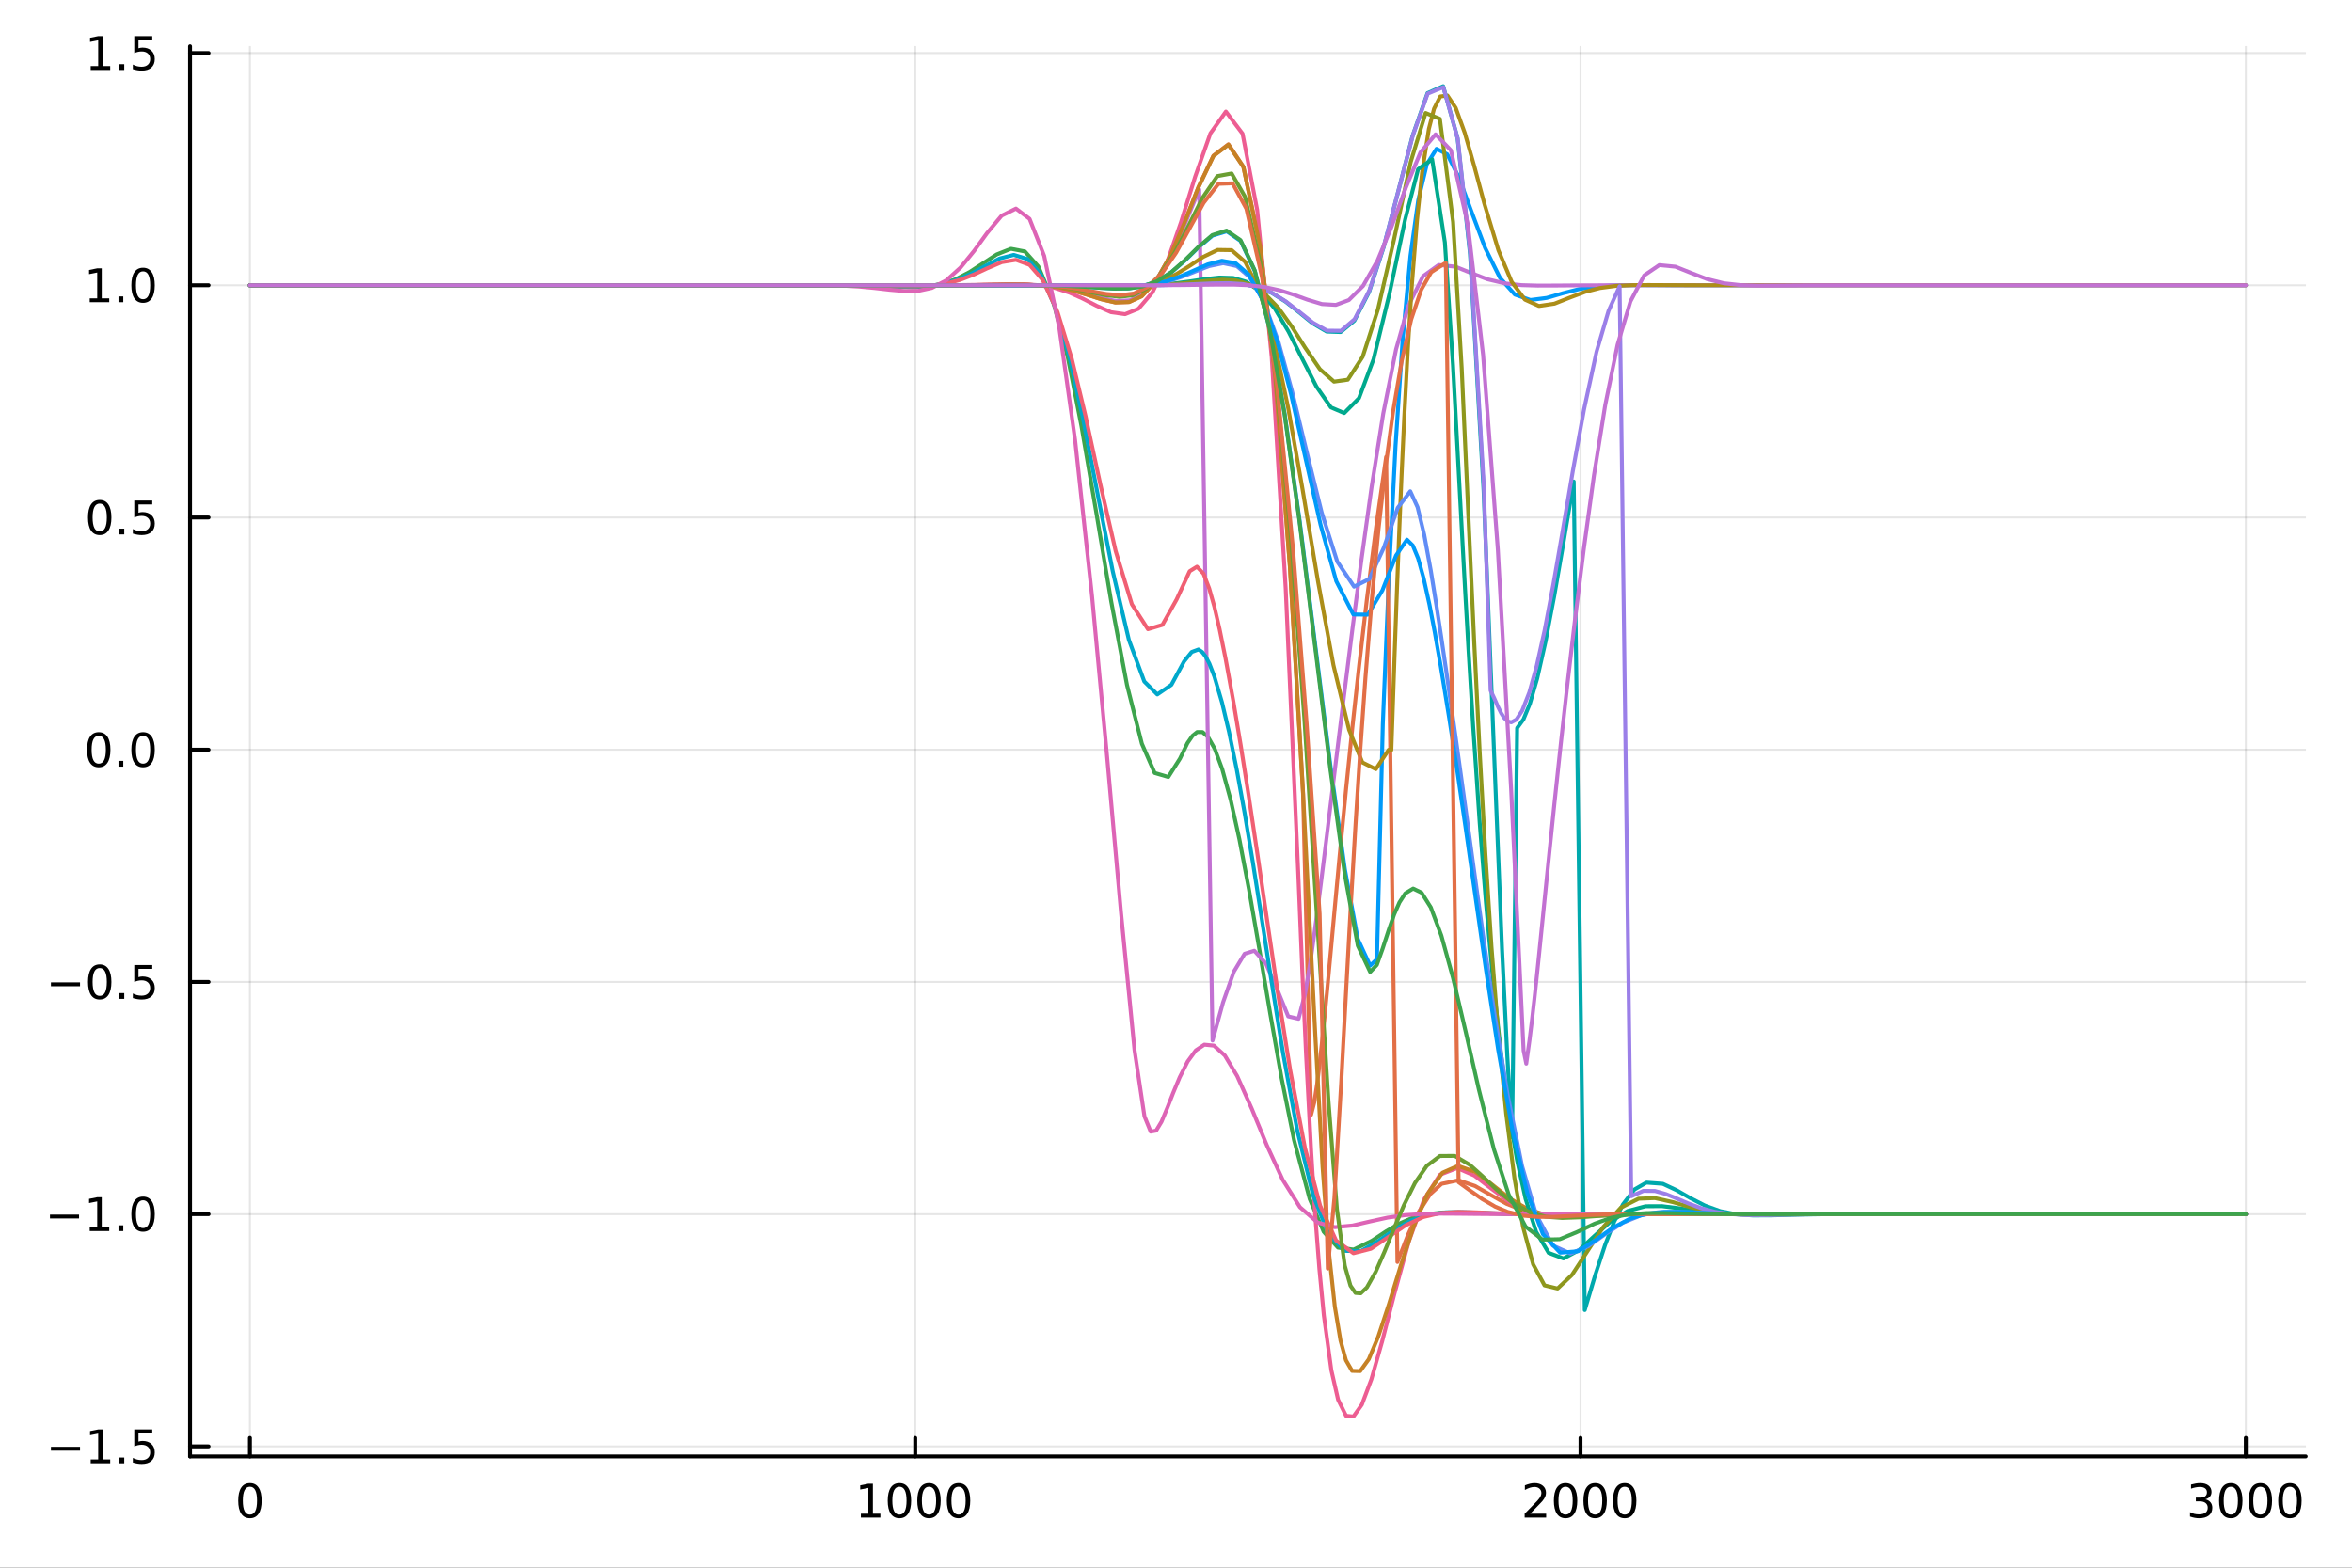 <?xml version="1.0" encoding="utf-8"?>
<svg xmlns="http://www.w3.org/2000/svg" xmlns:xlink="http://www.w3.org/1999/xlink" width="600" height="400" viewBox="0 0 2400 1600">
<rect x="0" y="0" width="2400" height="1600" fill="#333333" stroke="none"/>
<defs>
  <clipPath id="clip330">
    <rect x="0" y="0" width="2400" height="1600"/>
  </clipPath>
</defs>
<path clip-path="url(#clip330)" d="M0 1600 L2400 1600 L2400 0 L0 0  Z" fill="#ffffff" fill-rule="evenodd" fill-opacity="1"/>
<defs>
  <clipPath id="clip331">
    <rect x="480" y="0" width="1681" height="1600"/>
  </clipPath>
</defs>
<path clip-path="url(#clip330)" d="M193.936 1486.45 L2352.76 1486.45 L2352.76 47.244 L193.936 47.244  Z" fill="#ffffff" fill-rule="evenodd" fill-opacity="1"/>
<defs>
  <clipPath id="clip332">
    <rect x="193" y="47" width="2160" height="1440"/>
  </clipPath>
</defs>
<polyline clip-path="url(#clip332)" style="stroke:#000000; stroke-linecap:round; stroke-linejoin:round; stroke-width:2; stroke-opacity:0.1; fill:none" points="255.035,1486.45 255.035,47.244 "/>
<polyline clip-path="url(#clip332)" style="stroke:#000000; stroke-linecap:round; stroke-linejoin:round; stroke-width:2; stroke-opacity:0.1; fill:none" points="933.909,1486.45 933.909,47.244 "/>
<polyline clip-path="url(#clip332)" style="stroke:#000000; stroke-linecap:round; stroke-linejoin:round; stroke-width:2; stroke-opacity:0.1; fill:none" points="1612.78,1486.45 1612.78,47.244 "/>
<polyline clip-path="url(#clip332)" style="stroke:#000000; stroke-linecap:round; stroke-linejoin:round; stroke-width:2; stroke-opacity:0.1; fill:none" points="2291.66,1486.45 2291.66,47.244 "/>
<polyline clip-path="url(#clip330)" style="stroke:#000000; stroke-linecap:round; stroke-linejoin:round; stroke-width:4; stroke-opacity:1; fill:none" points="193.936,1486.45 2352.76,1486.45 "/>
<polyline clip-path="url(#clip330)" style="stroke:#000000; stroke-linecap:round; stroke-linejoin:round; stroke-width:4; stroke-opacity:1; fill:none" points="255.035,1486.45 255.035,1467.55 "/>
<polyline clip-path="url(#clip330)" style="stroke:#000000; stroke-linecap:round; stroke-linejoin:round; stroke-width:4; stroke-opacity:1; fill:none" points="933.909,1486.45 933.909,1467.55 "/>
<polyline clip-path="url(#clip330)" style="stroke:#000000; stroke-linecap:round; stroke-linejoin:round; stroke-width:4; stroke-opacity:1; fill:none" points="1612.78,1486.45 1612.78,1467.55 "/>
<polyline clip-path="url(#clip330)" style="stroke:#000000; stroke-linecap:round; stroke-linejoin:round; stroke-width:4; stroke-opacity:1; fill:none" points="2291.66,1486.45 2291.66,1467.55 "/>
<path clip-path="url(#clip330)" d="M255.035 1517.37 Q251.424 1517.37 249.595 1520.93 Q247.789 1524.47 247.789 1531.6 Q247.789 1538.71 249.595 1542.27 Q251.424 1545.82 255.035 1545.82 Q258.669 1545.82 260.474 1542.27 Q262.303 1538.71 262.303 1531.6 Q262.303 1524.47 260.474 1520.93 Q258.669 1517.37 255.035 1517.37 M255.035 1513.66 Q260.845 1513.66 263.9 1518.27 Q266.979 1522.85 266.979 1531.6 Q266.979 1540.33 263.9 1544.94 Q260.845 1549.52 255.035 1549.52 Q249.225 1549.52 246.146 1544.94 Q243.09 1540.33 243.09 1531.6 Q243.09 1522.85 246.146 1518.27 Q249.225 1513.66 255.035 1513.66 Z" fill="#000000" fill-rule="nonzero" fill-opacity="1" /><path clip-path="url(#clip330)" d="M878.435 1544.91 L886.073 1544.91 L886.073 1518.55 L877.763 1520.21 L877.763 1515.95 L886.027 1514.29 L890.703 1514.29 L890.703 1544.91 L898.342 1544.91 L898.342 1548.85 L878.435 1548.85 L878.435 1544.91 Z" fill="#000000" fill-rule="nonzero" fill-opacity="1" /><path clip-path="url(#clip330)" d="M917.786 1517.37 Q914.175 1517.37 912.346 1520.93 Q910.541 1524.47 910.541 1531.6 Q910.541 1538.71 912.346 1542.27 Q914.175 1545.82 917.786 1545.82 Q921.42 1545.82 923.226 1542.27 Q925.055 1538.71 925.055 1531.6 Q925.055 1524.47 923.226 1520.93 Q921.42 1517.37 917.786 1517.37 M917.786 1513.66 Q923.596 1513.66 926.652 1518.27 Q929.731 1522.85 929.731 1531.6 Q929.731 1540.33 926.652 1544.94 Q923.596 1549.52 917.786 1549.52 Q911.976 1549.52 908.897 1544.94 Q905.842 1540.33 905.842 1531.6 Q905.842 1522.85 908.897 1518.27 Q911.976 1513.66 917.786 1513.66 Z" fill="#000000" fill-rule="nonzero" fill-opacity="1" /><path clip-path="url(#clip330)" d="M947.948 1517.37 Q944.337 1517.37 942.508 1520.93 Q940.703 1524.47 940.703 1531.6 Q940.703 1538.71 942.508 1542.27 Q944.337 1545.82 947.948 1545.82 Q951.582 1545.82 953.388 1542.27 Q955.217 1538.71 955.217 1531.6 Q955.217 1524.47 953.388 1520.93 Q951.582 1517.37 947.948 1517.37 M947.948 1513.66 Q953.758 1513.66 956.814 1518.27 Q959.893 1522.85 959.893 1531.6 Q959.893 1540.33 956.814 1544.94 Q953.758 1549.52 947.948 1549.52 Q942.138 1549.52 939.059 1544.94 Q936.004 1540.33 936.004 1531.6 Q936.004 1522.85 939.059 1518.27 Q942.138 1513.66 947.948 1513.66 Z" fill="#000000" fill-rule="nonzero" fill-opacity="1" /><path clip-path="url(#clip330)" d="M978.11 1517.37 Q974.499 1517.37 972.67 1520.93 Q970.865 1524.47 970.865 1531.6 Q970.865 1538.71 972.67 1542.27 Q974.499 1545.82 978.11 1545.82 Q981.744 1545.82 983.55 1542.27 Q985.378 1538.71 985.378 1531.6 Q985.378 1524.47 983.55 1520.93 Q981.744 1517.37 978.11 1517.37 M978.11 1513.66 Q983.92 1513.66 986.976 1518.27 Q990.054 1522.85 990.054 1531.6 Q990.054 1540.33 986.976 1544.94 Q983.92 1549.52 978.11 1549.52 Q972.3 1549.52 969.221 1544.94 Q966.166 1540.33 966.166 1531.6 Q966.166 1522.85 969.221 1518.27 Q972.3 1513.66 978.11 1513.66 Z" fill="#000000" fill-rule="nonzero" fill-opacity="1" /><path clip-path="url(#clip330)" d="M1561.39 1544.91 L1577.71 1544.91 L1577.71 1548.85 L1555.77 1548.85 L1555.77 1544.91 Q1558.43 1542.16 1563.01 1537.53 Q1567.62 1532.88 1568.8 1531.53 Q1571.05 1529.01 1571.93 1527.27 Q1572.83 1525.51 1572.83 1523.82 Q1572.83 1521.07 1570.89 1519.33 Q1568.96 1517.6 1565.86 1517.6 Q1563.66 1517.6 1561.21 1518.36 Q1558.78 1519.13 1556 1520.68 L1556 1515.95 Q1558.82 1514.82 1561.28 1514.24 Q1563.73 1513.66 1565.77 1513.66 Q1571.14 1513.66 1574.33 1516.35 Q1577.53 1519.03 1577.53 1523.52 Q1577.53 1525.65 1576.72 1527.57 Q1575.93 1529.47 1573.82 1532.07 Q1573.25 1532.74 1570.14 1535.95 Q1567.04 1539.15 1561.39 1544.91 Z" fill="#000000" fill-rule="nonzero" fill-opacity="1" /><path clip-path="url(#clip330)" d="M1597.53 1517.37 Q1593.92 1517.37 1592.09 1520.93 Q1590.28 1524.47 1590.28 1531.6 Q1590.28 1538.71 1592.09 1542.27 Q1593.92 1545.82 1597.53 1545.82 Q1601.16 1545.82 1602.97 1542.27 Q1604.8 1538.71 1604.8 1531.6 Q1604.8 1524.47 1602.97 1520.93 Q1601.16 1517.37 1597.53 1517.37 M1597.53 1513.66 Q1603.34 1513.66 1606.39 1518.27 Q1609.47 1522.85 1609.47 1531.6 Q1609.47 1540.33 1606.39 1544.94 Q1603.34 1549.52 1597.53 1549.52 Q1591.72 1549.52 1588.64 1544.94 Q1585.58 1540.33 1585.58 1531.6 Q1585.58 1522.85 1588.64 1518.27 Q1591.72 1513.66 1597.53 1513.66 Z" fill="#000000" fill-rule="nonzero" fill-opacity="1" /><path clip-path="url(#clip330)" d="M1627.69 1517.37 Q1624.08 1517.37 1622.25 1520.93 Q1620.45 1524.47 1620.45 1531.6 Q1620.45 1538.71 1622.25 1542.27 Q1624.08 1545.82 1627.69 1545.82 Q1631.32 1545.82 1633.13 1542.27 Q1634.96 1538.71 1634.96 1531.6 Q1634.96 1524.47 1633.13 1520.93 Q1631.32 1517.37 1627.69 1517.37 M1627.69 1513.66 Q1633.5 1513.66 1636.56 1518.27 Q1639.63 1522.85 1639.63 1531.6 Q1639.63 1540.33 1636.56 1544.94 Q1633.5 1549.52 1627.69 1549.52 Q1621.88 1549.52 1618.8 1544.94 Q1615.75 1540.33 1615.75 1531.6 Q1615.75 1522.85 1618.8 1518.27 Q1621.88 1513.66 1627.69 1513.66 Z" fill="#000000" fill-rule="nonzero" fill-opacity="1" /><path clip-path="url(#clip330)" d="M1657.85 1517.37 Q1654.24 1517.37 1652.41 1520.93 Q1650.61 1524.47 1650.61 1531.6 Q1650.61 1538.71 1652.41 1542.27 Q1654.24 1545.82 1657.85 1545.82 Q1661.49 1545.82 1663.29 1542.27 Q1665.12 1538.71 1665.12 1531.6 Q1665.12 1524.47 1663.29 1520.93 Q1661.49 1517.37 1657.85 1517.37 M1657.85 1513.66 Q1663.66 1513.66 1666.72 1518.27 Q1669.8 1522.85 1669.8 1531.6 Q1669.8 1540.33 1666.72 1544.94 Q1663.66 1549.52 1657.85 1549.52 Q1652.04 1549.52 1648.96 1544.94 Q1645.91 1540.33 1645.91 1531.6 Q1645.91 1522.85 1648.96 1518.27 Q1652.04 1513.66 1657.85 1513.66 Z" fill="#000000" fill-rule="nonzero" fill-opacity="1" /><path clip-path="url(#clip330)" d="M2250.34 1530.21 Q2253.69 1530.93 2255.57 1533.2 Q2257.47 1535.47 2257.47 1538.8 Q2257.47 1543.92 2253.95 1546.72 Q2250.43 1549.52 2243.95 1549.52 Q2241.77 1549.52 2239.46 1549.08 Q2237.17 1548.66 2234.71 1547.81 L2234.71 1543.29 Q2236.66 1544.43 2238.97 1545.01 Q2241.29 1545.58 2243.81 1545.58 Q2248.21 1545.58 2250.5 1543.85 Q2252.81 1542.11 2252.81 1538.8 Q2252.81 1535.75 2250.66 1534.03 Q2248.53 1532.3 2244.71 1532.3 L2240.69 1532.3 L2240.69 1528.45 L2244.9 1528.45 Q2248.35 1528.45 2250.18 1527.09 Q2252 1525.7 2252 1523.11 Q2252 1520.45 2250.11 1519.03 Q2248.23 1517.6 2244.71 1517.6 Q2242.79 1517.6 2240.59 1518.01 Q2238.39 1518.43 2235.75 1519.31 L2235.75 1515.14 Q2238.42 1514.4 2240.73 1514.03 Q2243.07 1513.66 2245.13 1513.66 Q2250.45 1513.66 2253.56 1516.09 Q2256.66 1518.5 2256.66 1522.62 Q2256.66 1525.49 2255.01 1527.48 Q2253.37 1529.45 2250.34 1530.21 Z" fill="#000000" fill-rule="nonzero" fill-opacity="1" /><path clip-path="url(#clip330)" d="M2276.33 1517.37 Q2272.72 1517.37 2270.89 1520.93 Q2269.09 1524.47 2269.09 1531.6 Q2269.09 1538.71 2270.89 1542.27 Q2272.72 1545.82 2276.33 1545.82 Q2279.97 1545.82 2281.77 1542.27 Q2283.6 1538.71 2283.6 1531.6 Q2283.6 1524.47 2281.77 1520.93 Q2279.97 1517.37 2276.33 1517.37 M2276.33 1513.66 Q2282.14 1513.66 2285.2 1518.27 Q2288.28 1522.85 2288.28 1531.6 Q2288.28 1540.33 2285.2 1544.94 Q2282.14 1549.52 2276.33 1549.52 Q2270.52 1549.52 2267.44 1544.94 Q2264.39 1540.33 2264.39 1531.6 Q2264.39 1522.85 2267.44 1518.27 Q2270.52 1513.66 2276.33 1513.66 Z" fill="#000000" fill-rule="nonzero" fill-opacity="1" /><path clip-path="url(#clip330)" d="M2306.5 1517.37 Q2302.88 1517.37 2301.06 1520.93 Q2299.25 1524.47 2299.25 1531.6 Q2299.25 1538.71 2301.06 1542.27 Q2302.88 1545.82 2306.5 1545.82 Q2310.13 1545.82 2311.93 1542.27 Q2313.76 1538.71 2313.76 1531.6 Q2313.76 1524.47 2311.93 1520.93 Q2310.13 1517.37 2306.5 1517.37 M2306.5 1513.66 Q2312.31 1513.66 2315.36 1518.27 Q2318.44 1522.85 2318.44 1531.6 Q2318.44 1540.33 2315.36 1544.94 Q2312.31 1549.52 2306.5 1549.52 Q2300.68 1549.52 2297.61 1544.94 Q2294.55 1540.33 2294.55 1531.6 Q2294.55 1522.85 2297.61 1518.27 Q2300.68 1513.66 2306.5 1513.66 Z" fill="#000000" fill-rule="nonzero" fill-opacity="1" /><path clip-path="url(#clip330)" d="M2336.66 1517.37 Q2333.05 1517.37 2331.22 1520.93 Q2329.41 1524.47 2329.41 1531.6 Q2329.41 1538.71 2331.22 1542.27 Q2333.05 1545.82 2336.66 1545.82 Q2340.29 1545.82 2342.1 1542.27 Q2343.93 1538.71 2343.93 1531.6 Q2343.93 1524.47 2342.1 1520.93 Q2340.29 1517.37 2336.66 1517.37 M2336.66 1513.66 Q2342.47 1513.66 2345.52 1518.27 Q2348.6 1522.85 2348.6 1531.6 Q2348.6 1540.33 2345.52 1544.94 Q2342.47 1549.52 2336.66 1549.52 Q2330.85 1549.52 2327.77 1544.94 Q2324.71 1540.33 2324.71 1531.6 Q2324.71 1522.85 2327.77 1518.27 Q2330.85 1513.66 2336.66 1513.66 Z" fill="#000000" fill-rule="nonzero" fill-opacity="1" /><polyline clip-path="url(#clip332)" style="stroke:#000000; stroke-linecap:round; stroke-linejoin:round; stroke-width:2; stroke-opacity:0.1; fill:none" points="193.936,1476.19 2352.76,1476.19 "/>
<polyline clip-path="url(#clip332)" style="stroke:#000000; stroke-linecap:round; stroke-linejoin:round; stroke-width:2; stroke-opacity:0.1; fill:none" points="193.936,1239.18 2352.76,1239.18 "/>
<polyline clip-path="url(#clip332)" style="stroke:#000000; stroke-linecap:round; stroke-linejoin:round; stroke-width:2; stroke-opacity:0.1; fill:none" points="193.936,1002.17 2352.76,1002.17 "/>
<polyline clip-path="url(#clip332)" style="stroke:#000000; stroke-linecap:round; stroke-linejoin:round; stroke-width:2; stroke-opacity:0.1; fill:none" points="193.936,765.164 2352.76,765.164 "/>
<polyline clip-path="url(#clip332)" style="stroke:#000000; stroke-linecap:round; stroke-linejoin:round; stroke-width:2; stroke-opacity:0.1; fill:none" points="193.936,528.157 2352.76,528.157 "/>
<polyline clip-path="url(#clip332)" style="stroke:#000000; stroke-linecap:round; stroke-linejoin:round; stroke-width:2; stroke-opacity:0.1; fill:none" points="193.936,291.149 2352.76,291.149 "/>
<polyline clip-path="url(#clip332)" style="stroke:#000000; stroke-linecap:round; stroke-linejoin:round; stroke-width:2; stroke-opacity:0.1; fill:none" points="193.936,54.141 2352.76,54.141 "/>
<polyline clip-path="url(#clip330)" style="stroke:#000000; stroke-linecap:round; stroke-linejoin:round; stroke-width:4; stroke-opacity:1; fill:none" points="193.936,1486.45 193.936,47.244 "/>
<polyline clip-path="url(#clip330)" style="stroke:#000000; stroke-linecap:round; stroke-linejoin:round; stroke-width:4; stroke-opacity:1; fill:none" points="193.936,1476.19 212.834,1476.19 "/>
<polyline clip-path="url(#clip330)" style="stroke:#000000; stroke-linecap:round; stroke-linejoin:round; stroke-width:4; stroke-opacity:1; fill:none" points="193.936,1239.18 212.834,1239.18 "/>
<polyline clip-path="url(#clip330)" style="stroke:#000000; stroke-linecap:round; stroke-linejoin:round; stroke-width:4; stroke-opacity:1; fill:none" points="193.936,1002.17 212.834,1002.17 "/>
<polyline clip-path="url(#clip330)" style="stroke:#000000; stroke-linecap:round; stroke-linejoin:round; stroke-width:4; stroke-opacity:1; fill:none" points="193.936,765.164 212.834,765.164 "/>
<polyline clip-path="url(#clip330)" style="stroke:#000000; stroke-linecap:round; stroke-linejoin:round; stroke-width:4; stroke-opacity:1; fill:none" points="193.936,528.157 212.834,528.157 "/>
<polyline clip-path="url(#clip330)" style="stroke:#000000; stroke-linecap:round; stroke-linejoin:round; stroke-width:4; stroke-opacity:1; fill:none" points="193.936,291.149 212.834,291.149 "/>
<polyline clip-path="url(#clip330)" style="stroke:#000000; stroke-linecap:round; stroke-linejoin:round; stroke-width:4; stroke-opacity:1; fill:none" points="193.936,54.141 212.834,54.141 "/>
<path clip-path="url(#clip330)" d="M51.987 1476.64 L81.663 1476.64 L81.663 1480.57 L51.987 1480.57 L51.987 1476.64 Z" fill="#000000" fill-rule="nonzero" fill-opacity="1" /><path clip-path="url(#clip330)" d="M92.566 1489.53 L100.205 1489.53 L100.205 1463.17 L91.895 1464.83 L91.895 1460.57 L100.159 1458.91 L104.834 1458.91 L104.834 1489.53 L112.473 1489.53 L112.473 1493.47 L92.566 1493.47 L92.566 1489.53 Z" fill="#000000" fill-rule="nonzero" fill-opacity="1" /><path clip-path="url(#clip330)" d="M121.918 1487.59 L126.802 1487.59 L126.802 1493.47 L121.918 1493.47 L121.918 1487.59 Z" fill="#000000" fill-rule="nonzero" fill-opacity="1" /><path clip-path="url(#clip330)" d="M137.033 1458.91 L155.39 1458.91 L155.39 1462.84 L141.316 1462.84 L141.316 1471.31 Q142.334 1470.97 143.353 1470.81 Q144.371 1470.62 145.39 1470.62 Q151.177 1470.62 154.556 1473.79 Q157.936 1476.96 157.936 1482.38 Q157.936 1487.96 154.464 1491.06 Q150.992 1494.14 144.672 1494.14 Q142.496 1494.14 140.228 1493.77 Q137.982 1493.4 135.575 1492.66 L135.575 1487.96 Q137.658 1489.09 139.881 1489.65 Q142.103 1490.2 144.58 1490.2 Q148.584 1490.2 150.922 1488.1 Q153.26 1485.99 153.26 1482.38 Q153.26 1478.77 150.922 1476.66 Q148.584 1474.56 144.58 1474.56 Q142.705 1474.56 140.83 1474.97 Q138.978 1475.39 137.033 1476.27 L137.033 1458.91 Z" fill="#000000" fill-rule="nonzero" fill-opacity="1" /><path clip-path="url(#clip330)" d="M50.992 1239.63 L80.668 1239.63 L80.668 1243.57 L50.992 1243.57 L50.992 1239.63 Z" fill="#000000" fill-rule="nonzero" fill-opacity="1" /><path clip-path="url(#clip330)" d="M91.571 1252.52 L99.21 1252.52 L99.21 1226.16 L90.899 1227.83 L90.899 1223.57 L99.163 1221.9 L103.839 1221.9 L103.839 1252.52 L111.478 1252.52 L111.478 1256.46 L91.571 1256.46 L91.571 1252.52 Z" fill="#000000" fill-rule="nonzero" fill-opacity="1" /><path clip-path="url(#clip330)" d="M120.922 1250.58 L125.807 1250.58 L125.807 1256.46 L120.922 1256.46 L120.922 1250.58 Z" fill="#000000" fill-rule="nonzero" fill-opacity="1" /><path clip-path="url(#clip330)" d="M145.992 1224.98 Q142.381 1224.98 140.552 1228.54 Q138.746 1232.09 138.746 1239.21 Q138.746 1246.32 140.552 1249.89 Q142.381 1253.43 145.992 1253.43 Q149.626 1253.43 151.431 1249.89 Q153.26 1246.32 153.26 1239.21 Q153.26 1232.09 151.431 1228.54 Q149.626 1224.98 145.992 1224.98 M145.992 1221.27 Q151.802 1221.27 154.857 1225.88 Q157.936 1230.46 157.936 1239.21 Q157.936 1247.94 154.857 1252.55 Q151.802 1257.13 145.992 1257.13 Q140.181 1257.13 137.103 1252.55 Q134.047 1247.94 134.047 1239.21 Q134.047 1230.46 137.103 1225.88 Q140.181 1221.27 145.992 1221.27 Z" fill="#000000" fill-rule="nonzero" fill-opacity="1" /><path clip-path="url(#clip330)" d="M51.987 1002.62 L81.663 1002.62 L81.663 1006.56 L51.987 1006.56 L51.987 1002.62 Z" fill="#000000" fill-rule="nonzero" fill-opacity="1" /><path clip-path="url(#clip330)" d="M101.756 987.971 Q98.145 987.971 96.316 991.536 Q94.51 995.077 94.51 1002.21 Q94.51 1009.31 96.316 1012.88 Q98.145 1016.42 101.756 1016.42 Q105.39 1016.42 107.196 1012.88 Q109.024 1009.31 109.024 1002.21 Q109.024 995.077 107.196 991.536 Q105.39 987.971 101.756 987.971 M101.756 984.267 Q107.566 984.267 110.621 988.874 Q113.7 993.457 113.7 1002.21 Q113.7 1010.93 110.621 1015.54 Q107.566 1020.12 101.756 1020.12 Q95.946 1020.12 92.867 1015.54 Q89.811 1010.93 89.811 1002.21 Q89.811 993.457 92.867 988.874 Q95.946 984.267 101.756 984.267 Z" fill="#000000" fill-rule="nonzero" fill-opacity="1" /><path clip-path="url(#clip330)" d="M121.918 1013.57 L126.802 1013.57 L126.802 1019.45 L121.918 1019.45 L121.918 1013.57 Z" fill="#000000" fill-rule="nonzero" fill-opacity="1" /><path clip-path="url(#clip330)" d="M137.033 984.892 L155.39 984.892 L155.39 988.827 L141.316 988.827 L141.316 997.3 Q142.334 996.952 143.353 996.79 Q144.371 996.605 145.39 996.605 Q151.177 996.605 154.556 999.776 Q157.936 1002.95 157.936 1008.36 Q157.936 1013.94 154.464 1017.04 Q150.992 1020.12 144.672 1020.12 Q142.496 1020.12 140.228 1019.75 Q137.982 1019.38 135.575 1018.64 L135.575 1013.94 Q137.658 1015.08 139.881 1015.63 Q142.103 1016.19 144.58 1016.19 Q148.584 1016.19 150.922 1014.08 Q153.26 1011.98 153.26 1008.36 Q153.26 1004.75 150.922 1002.65 Q148.584 1000.54 144.58 1000.54 Q142.705 1000.54 140.83 1000.96 Q138.978 1001.37 137.033 1002.25 L137.033 984.892 Z" fill="#000000" fill-rule="nonzero" fill-opacity="1" /><path clip-path="url(#clip330)" d="M100.76 750.963 Q97.149 750.963 95.321 754.528 Q93.515 758.07 93.515 765.199 Q93.515 772.306 95.321 775.87 Q97.149 779.412 100.76 779.412 Q104.395 779.412 106.2 775.87 Q108.029 772.306 108.029 765.199 Q108.029 758.07 106.2 754.528 Q104.395 750.963 100.76 750.963 M100.76 747.259 Q106.571 747.259 109.626 751.866 Q112.705 756.449 112.705 765.199 Q112.705 773.926 109.626 778.532 Q106.571 783.116 100.76 783.116 Q94.95 783.116 91.871 778.532 Q88.816 773.926 88.816 765.199 Q88.816 756.449 91.871 751.866 Q94.95 747.259 100.76 747.259 Z" fill="#000000" fill-rule="nonzero" fill-opacity="1" /><path clip-path="url(#clip330)" d="M120.922 776.565 L125.807 776.565 L125.807 782.444 L120.922 782.444 L120.922 776.565 Z" fill="#000000" fill-rule="nonzero" fill-opacity="1" /><path clip-path="url(#clip330)" d="M145.992 750.963 Q142.381 750.963 140.552 754.528 Q138.746 758.07 138.746 765.199 Q138.746 772.306 140.552 775.87 Q142.381 779.412 145.992 779.412 Q149.626 779.412 151.431 775.87 Q153.26 772.306 153.26 765.199 Q153.26 758.07 151.431 754.528 Q149.626 750.963 145.992 750.963 M145.992 747.259 Q151.802 747.259 154.857 751.866 Q157.936 756.449 157.936 765.199 Q157.936 773.926 154.857 778.532 Q151.802 783.116 145.992 783.116 Q140.181 783.116 137.103 778.532 Q134.047 773.926 134.047 765.199 Q134.047 756.449 137.103 751.866 Q140.181 747.259 145.992 747.259 Z" fill="#000000" fill-rule="nonzero" fill-opacity="1" /><path clip-path="url(#clip330)" d="M101.756 513.955 Q98.145 513.955 96.316 517.52 Q94.51 521.062 94.51 528.192 Q94.51 535.298 96.316 538.863 Q98.145 542.404 101.756 542.404 Q105.39 542.404 107.196 538.863 Q109.024 535.298 109.024 528.192 Q109.024 521.062 107.196 517.52 Q105.39 513.955 101.756 513.955 M101.756 510.252 Q107.566 510.252 110.621 514.858 Q113.7 519.442 113.7 528.192 Q113.7 536.918 110.621 541.525 Q107.566 546.108 101.756 546.108 Q95.946 546.108 92.867 541.525 Q89.811 536.918 89.811 528.192 Q89.811 519.442 92.867 514.858 Q95.946 510.252 101.756 510.252 Z" fill="#000000" fill-rule="nonzero" fill-opacity="1" /><path clip-path="url(#clip330)" d="M121.918 539.557 L126.802 539.557 L126.802 545.437 L121.918 545.437 L121.918 539.557 Z" fill="#000000" fill-rule="nonzero" fill-opacity="1" /><path clip-path="url(#clip330)" d="M137.033 510.877 L155.39 510.877 L155.39 514.812 L141.316 514.812 L141.316 523.284 Q142.334 522.937 143.353 522.775 Q144.371 522.59 145.39 522.59 Q151.177 522.59 154.556 525.761 Q157.936 528.932 157.936 534.349 Q157.936 539.928 154.464 543.029 Q150.992 546.108 144.672 546.108 Q142.496 546.108 140.228 545.738 Q137.982 545.367 135.575 544.627 L135.575 539.928 Q137.658 541.062 139.881 541.617 Q142.103 542.173 144.58 542.173 Q148.584 542.173 150.922 540.066 Q153.26 537.96 153.26 534.349 Q153.26 530.738 150.922 528.631 Q148.584 526.525 144.58 526.525 Q142.705 526.525 140.83 526.942 Q138.978 527.358 137.033 528.238 L137.033 510.877 Z" fill="#000000" fill-rule="nonzero" fill-opacity="1" /><path clip-path="url(#clip330)" d="M91.571 304.494 L99.21 304.494 L99.21 278.128 L90.899 279.795 L90.899 275.536 L99.163 273.869 L103.839 273.869 L103.839 304.494 L111.478 304.494 L111.478 308.429 L91.571 308.429 L91.571 304.494 Z" fill="#000000" fill-rule="nonzero" fill-opacity="1" /><path clip-path="url(#clip330)" d="M120.922 302.549 L125.807 302.549 L125.807 308.429 L120.922 308.429 L120.922 302.549 Z" fill="#000000" fill-rule="nonzero" fill-opacity="1" /><path clip-path="url(#clip330)" d="M145.992 276.948 Q142.381 276.948 140.552 280.513 Q138.746 284.054 138.746 291.184 Q138.746 298.29 140.552 301.855 Q142.381 305.397 145.992 305.397 Q149.626 305.397 151.431 301.855 Q153.26 298.29 153.26 291.184 Q153.26 284.054 151.431 280.513 Q149.626 276.948 145.992 276.948 M145.992 273.244 Q151.802 273.244 154.857 277.851 Q157.936 282.434 157.936 291.184 Q157.936 299.911 154.857 304.517 Q151.802 309.1 145.992 309.1 Q140.181 309.1 137.103 304.517 Q134.047 299.911 134.047 291.184 Q134.047 282.434 137.103 277.851 Q140.181 273.244 145.992 273.244 Z" fill="#000000" fill-rule="nonzero" fill-opacity="1" /><path clip-path="url(#clip330)" d="M92.566 67.486 L100.205 67.486 L100.205 41.121 L91.895 42.787 L91.895 38.528 L100.159 36.861 L104.834 36.861 L104.834 67.486 L112.473 67.486 L112.473 71.421 L92.566 71.421 L92.566 67.486 Z" fill="#000000" fill-rule="nonzero" fill-opacity="1" /><path clip-path="url(#clip330)" d="M121.918 65.542 L126.802 65.542 L126.802 71.421 L121.918 71.421 L121.918 65.542 Z" fill="#000000" fill-rule="nonzero" fill-opacity="1" /><path clip-path="url(#clip330)" d="M137.033 36.861 L155.39 36.861 L155.39 40.797 L141.316 40.797 L141.316 49.269 Q142.334 48.922 143.353 48.76 Q144.371 48.574 145.39 48.574 Q151.177 48.574 154.556 51.746 Q157.936 54.917 157.936 60.334 Q157.936 65.912 154.464 69.014 Q150.992 72.093 144.672 72.093 Q142.496 72.093 140.228 71.722 Q137.982 71.352 135.575 70.611 L135.575 65.912 Q137.658 67.046 139.881 67.602 Q142.103 68.157 144.58 68.157 Q148.584 68.157 150.922 66.051 Q153.26 63.945 153.26 60.334 Q153.26 56.722 150.922 54.616 Q148.584 52.51 144.58 52.51 Q142.705 52.51 140.83 52.926 Q138.978 53.343 137.033 54.222 L137.033 36.861 Z" fill="#000000" fill-rule="nonzero" fill-opacity="1" /><polyline clip-path="url(#clip332)" style="stroke:#009af9; stroke-linecap:round; stroke-linejoin:round; stroke-width:4; stroke-opacity:1; fill:none" points="255.035,291.149 255.082,291.149 255.551,291.149 257.194,291.149 260.044,291.149 263.691,291.149 275.472,291.149 292.212,291.149 307.306,291.149 322.176,291.149 338.164,291.149 355.776,291.149 373.073,291.149 389.754,291.149 408.902,291.149 427.319,291.149 444.493,291.149 464.355,291.149 483.093,291.149 500.846,291.149 521.036,291.149 539.656,291.149 558.069,291.149 578.335,291.149 596.542,291.149 615.622,291.149 635.793,291.149 653.376,291.149 673.043,291.149 692.998,291.149 709.797,291.149 729.894,291.149 749.558,291.149 766.865,291.149 787.176,291.149 806.374,291.149 824.391,291.149 844.738,291.149 863.349,291.149 882.106,291.149 902.367,291.149 920.302,291.149 939.734,291.15 959.806,291.148 976.987,291.144 996.939,291.129 1016.7,291.102 1033.8,291.08 1053.45,291.11 1071.71,291.308 1088.58,291.78 1105.51,292.629 1121.45,293.678 1137.05,294.512 1151.84,294.337 1165.88,292.292 1180.81,286.951 1195.34,277.85 1209.05,265.98 1222.42,252.909 1237.25,240.434 1251.75,236.06 1265.97,245.939 1280.46,276.741 1295.88,336.904 1311,423.312 1325.93,529.811 1342.94,665.008 1357.37,779.816 1372.35,887.325 1385.52,958.414 1398.09,985.534 1405.02,978.961 1411.03,739.156 1417.31,586.929 1423.99,455.529 1431.25,346.645 1439.22,261.213 1447.15,204.476 1455.96,167.681 1465.85,151.902 1476.77,157.496 1488.58,180.963 1501.1,214.809 1515.4,252.958 1530.6,283.593 1545.78,300.642 1561.65,306.193 1578.28,304.057 1594.73,299.291 1611.45,295.054 1627.53,292.56 1644.86,291.361 1662.03,291.03 1679.09,291.024 1696.76,291.084 1713.75,291.124 1731.32,291.143 1749.11,291.148 1765.87,291.149 1783.73,291.149 1801.47,291.149 1817.95,291.149 1836.02,291.149 1853.62,291.149 1870.3,291.149 1888.51,291.149 1905.95,291.149 1922.83,291.149 1941.12,291.149 1958.38,291.149 1975.45,291.149 1993.77,291.149 2010.87,291.149 2028.11,291.149 2046.44,291.149 2063.35,291.149 2080.74,291.149 2099.06,291.149 2115.77,291.149 2133.31,291.149 2151.58,291.149 2168.06,291.149 2185.73,291.149 2203.94,291.149 2220.51,291.149 2238.32,291.149 2256.43,291.149 2273.16,291.149 2291.06,291.149 2291.66,291.149 "/>
<polyline clip-path="url(#clip332)" style="stroke:#e26f46; stroke-linecap:round; stroke-linejoin:round; stroke-width:4; stroke-opacity:1; fill:none" points="255.035,291.149 255.082,291.149 255.551,291.149 257.194,291.149 260.044,291.149 263.691,291.149 275.472,291.149 292.212,291.149 307.306,291.149 322.176,291.149 338.164,291.149 355.776,291.149 373.072,291.149 389.754,291.149 408.902,291.149 427.319,291.149 444.493,291.149 464.355,291.149 483.093,291.149 500.846,291.149 521.036,291.149 539.656,291.149 558.069,291.149 578.336,291.149 596.543,291.149 615.623,291.149 635.794,291.149 653.379,291.149 673.046,291.149 693.002,291.149 709.804,291.149 729.902,291.149 749.567,291.149 766.872,291.149 787.185,291.149 806.388,291.149 824.402,291.149 844.753,291.149 863.376,291.149 882.131,291.15 902.399,291.152 920.362,291.155 939.791,291.156 959.827,291.138 977.06,291.081 996.536,290.935 1014.99,290.713 1031.38,290.54 1048.48,290.646 1064.36,291.427 1080.05,293.343 1095.11,296.581 1108.79,300.625 1123.55,305.377 1138.13,308.752 1152.1,308.321 1164.94,302.41 1179.63,286.795 1194.22,260.961 1208.39,227.747 1222.81,191.103 1238.17,158.89 1253.47,147.274 1268.75,170.155 1285.92,251.754 1301.07,382.975 1316.22,578.484 1329.63,810.093 1337.86,1137.76 1341.09,1125.18 1344,1106.3 1346.81,1083.52 1349.75,1056.43 1352.11,1032.89 1354.36,1009.44 1357.07,980.367 1361.93,927.529 1366.97,873.241 1373.46,806.134 1380.07,741.6 1386.8,679.965 1394.85,611.086 1404.04,538.923 1414.44,466.267 1425.94,1287.99 1436.84,1260.01 1447.39,1237.43 1459.46,1218.67 1470.99,1208.24 1488.07,1204.58 1505.05,1210.4 1521.23,1219.66 1537.26,1228.59 1555.23,1235.86 1572.54,1239.61 1589.38,1240.88 1607.78,1240.79 1625.74,1240.19 1642.79,1239.67 1661.21,1239.33 1679.41,1239.18 1696.51,1239.15 1714.95,1239.15 1733.23,1239.17 1750.31,1239.17 1768.75,1239.18 1787.05,1239.18 1804.11,1239.18 1822.57,1239.18 1840.85,1239.18 1857.91,1239.18 1876.39,1239.18 1894.65,1239.18 1911.71,1239.18 1930.22,1239.18 1948.44,1239.18 1965.51,1239.18 1984.05,1239.18 2002.24,1239.18 2019.32,1239.18 2037.89,1239.18 2056.04,1239.18 2073.13,1239.18 2091.73,1239.18 2109.84,1239.18 2126.94,1239.18 2145.57,1239.18 2163.65,1239.18 2180.75,1239.18 2199.41,1239.18 2217.45,1239.18 2234.55,1239.18 2253.24,1239.18 2271.24,1239.18 2288.34,1239.18 2291.66,1239.18 "/>
<polyline clip-path="url(#clip332)" style="stroke:#3da44d; stroke-linecap:round; stroke-linejoin:round; stroke-width:4; stroke-opacity:1; fill:none" points="255.035,291.149 255.082,291.149 255.551,291.149 257.194,291.149 260.044,291.149 263.691,291.149 275.471,291.149 292.211,291.149 307.306,291.149 322.175,291.149 338.163,291.149 355.775,291.149 373.072,291.149 389.753,291.149 408.902,291.149 427.319,291.149 444.492,291.149 464.355,291.149 483.094,291.149 500.846,291.149 521.037,291.149 539.659,291.149 558.071,291.149 578.339,291.149 596.551,291.149 615.631,291.149 635.805,291.149 653.402,291.149 673.071,291.149 693.033,291.149 709.864,291.149 729.967,291.149 749.645,291.148 766.939,291.146 787.263,291.138 806.493,291.125 824.467,291.116 844.51,291.148 862.829,291.292 880.733,291.634 898.177,292.204 914.629,292.827 930.86,293.104 945.461,292.422 960.468,289.959 975.481,284.91 989.626,277.525 1002.43,269.198 1017.06,259.705 1031.59,253.923 1045.8,256.638 1059.67,272.193 1074.61,307.718 1089.52,364.374 1103.45,434.474 1118.55,522.474 1133.92,614.06 1149.98,699.033 1165.18,759.045 1178.23,788.901 1192.13,792.971 1204.11,774.12 1211.67,758.461 1216.83,750.944 1221.54,747.167 1227.02,747.184 1232.58,751.994 1239.57,764.356 1247.11,784.839 1255.78,816.449 1264.67,856.587 1274.41,907.629 1284.89,967.899 1296.09,1034.25 1307.72,1100.23 1320.48,1163.66 1336.4,1223.66 1350.71,1257.2 1365.31,1273.34 1381.28,1275.35 1399.81,1266.37 1414.63,1256.59 1427.25,1249.13 1440.6,1243.23 1455.51,1239.26 1471.81,1237.49 1487.41,1237.31 1502.56,1237.77 1517.84,1238.34 1532.96,1238.78 1550.59,1239.07 1568.39,1239.19 1584.7,1239.21 1602.33,1239.21 1620.66,1239.19 1637.53,1239.18 1655.44,1239.18 1674.2,1239.18 1691.24,1239.18 1709.21,1239.18 1728.12,1239.18 1745.18,1239.18 1763.24,1239.18 1782.2,1239.18 1799.21,1239.18 1817.37,1239.18 1836.34,1239.18 1853.27,1239.18 1871.53,1239.18 1890.48,1239.18 1907.32,1239.18 1925.69,1239.18 1944.6,1239.18 1961.35,1239.18 1979.82,1239.18 1998.69,1239.18 2015.34,1239.18 2033.91,1239.18 2052.74,1239.18 2069.3,1239.18 2087.95,1239.18 2106.73,1239.18 2123.21,1239.18 2141.93,1239.18 2160.67,1239.18 2177.07,1239.18 2195.86,1239.18 2214.56,1239.18 2230.88,1239.18 2249.73,1239.18 2268.39,1239.18 2284.65,1239.18 2291.66,1239.18 "/>
<polyline clip-path="url(#clip332)" style="stroke:#c271d2; stroke-linecap:round; stroke-linejoin:round; stroke-width:4; stroke-opacity:1; fill:none" points="255.035,291.149 255.082,291.149 255.551,291.149 257.194,291.149 260.044,291.149 263.691,291.149 275.472,291.149 292.212,291.149 307.306,291.149 322.176,291.149 338.164,291.149 355.776,291.149 373.072,291.149 389.754,291.149 408.902,291.149 427.319,291.149 444.493,291.149 464.355,291.149 483.093,291.149 500.846,291.149 521.036,291.149 539.656,291.149 558.069,291.149 578.335,291.149 596.543,291.149 615.623,291.149 635.794,291.149 653.379,291.149 673.046,291.149 693.002,291.149 709.803,291.149 729.901,291.149 749.566,291.149 766.872,291.149 787.184,291.149 806.387,291.149 824.401,291.149 844.752,291.149 863.374,291.149 882.129,291.15 902.396,291.152 920.357,291.155 939.787,291.155 959.835,291.139 977.066,291.09 996.629,290.962 1015.25,290.764 1031.69,290.611 1048.95,290.715 1064.95,291.447 1080.69,293.226 1095.81,296.228 1109.67,300.003 1124.51,304.348 1139.12,307.27 1153,306.496 1165.84,300.478 1180.59,285.032 1195.11,260.081 1209.31,228.107 1223.66,193.402 1237.27,1061.95 1248.01,1023.03 1259.01,991.695 1270,973.422 1279.92,970.349 1291.81,983.494 1303.64,1010.7 1314.5,1037.33 1325.06,1039.79 1331.76,1013.93 1337.74,977.782 1343.38,936.865 1348.22,898.844 1352.29,865.996 1357.4,824.205 1365.27,760.032 1372.66,700.393 1380.2,640.597 1389.31,570.73 1399.64,496.679 1411.48,422.048 1424.56,356.48 1437.18,312.001 1452.02,281.962 1468.1,270.44 1485.17,272.193 1501.42,278.743 1517.92,285.036 1535.61,289.252 1552.71,291.022 1569.03,291.477 1587.46,291.429 1605.11,291.289 1621.08,291.205 1639.85,291.162 1657.85,291.15 1673.93,291.148 1692.87,291.149 1711.03,291.149 1727.16,291.149 1746.18,291.149 1764.42,291.149 1780.55,291.149 1799.62,291.149 1817.91,291.149 1834.04,291.149 1853.14,291.149 1871.44,291.149 1887.58,291.149 1906.69,291.149 1924.99,291.149 1941.13,291.149 1960.25,291.149 1978.56,291.149 1994.7,291.149 2013.83,291.149 2032.13,291.149 2048.27,291.149 2067.41,291.149 2085.7,291.149 2101.85,291.149 2120.99,291.149 2139.27,291.149 2155.42,291.149 2174.57,291.149 2192.84,291.149 2208.99,291.149 2228.14,291.149 2246.41,291.149 2262.56,291.149 2281.72,291.149 2291.66,291.149 "/>
<polyline clip-path="url(#clip332)" style="stroke:#ac8d18; stroke-linecap:round; stroke-linejoin:round; stroke-width:4; stroke-opacity:1; fill:none" points="255.035,291.149 255.082,291.149 255.551,291.149 257.194,291.149 260.044,291.149 263.691,291.149 275.472,291.149 292.212,291.149 307.306,291.149 322.176,291.149 338.164,291.149 355.776,291.149 373.073,291.149 389.754,291.149 408.902,291.149 427.319,291.149 444.493,291.149 464.355,291.149 483.093,291.149 500.846,291.149 521.036,291.149 539.656,291.149 558.069,291.149 578.335,291.149 596.542,291.149 615.622,291.149 635.793,291.149 653.376,291.149 673.043,291.149 692.998,291.149 709.796,291.149 729.893,291.149 749.556,291.149 766.863,291.149 787.174,291.149 806.371,291.149 824.388,291.149 844.735,291.149 863.344,291.149 882.101,291.149 902.36,291.149 920.289,291.149 939.721,291.149 959.79,291.149 976.956,291.147 996.913,291.141 1016.71,291.128 1033.83,291.118 1053.9,291.132 1072.82,291.24 1090.15,291.507 1107.98,292.016 1124.58,292.636 1140.7,293.055 1155.85,292.699 1170.65,290.856 1185.83,286.576 1200.26,279.804 1213.41,271.662 1227.7,262.221 1242.41,255.08 1256.72,255.305 1270.65,267.345 1285.21,297.08 1300.28,348.994 1314.46,416.335 1329.04,498.882 1344.96,593.659 1360.67,678.876 1376.59,744.832 1390.16,778.138 1403.92,785.002 1416.96,765.309 1419.74,765.48 1423.01,669.623 1425.59,598.925 1427.96,538.124 1430.21,484.45 1432.88,426.641 1436.6,355.973 1440.73,290.241 1445.96,224.537 1451.08,176.278 1458.03,131.629 1463.33,110.93 1469.67,98.444 1477,97.504 1485.42,110.127 1494.66,135.622 1504.25,169.253 1514.6,207.718 1528.96,255.341 1542.47,287.536 1556.03,305.802 1570.32,312.305 1586.24,309.927 1602.65,303.433 1617.69,297.799 1632.57,293.981 1649.05,291.799 1666.64,291.009 1682.33,290.917 1699.31,291 1717.26,291.088 1733.88,291.129 1751.15,291.145 1769.74,291.149 1786.78,291.149 1803.98,291.149 1822.83,291.149 1840.05,291.149 1857.2,291.149 1876.18,291.149 1893.49,291.149 1910.61,291.149 1929.67,291.149 1947.01,291.149 1964.12,291.149 1983.21,291.149 2000.56,291.149 2017.68,291.149 2036.79,291.149 2054.13,291.149 2071.27,291.149 2090.38,291.149 2107.72,291.149 2124.87,291.149 2143.99,291.149 2161.31,291.149 2178.49,291.149 2197.61,291.149 2214.91,291.149 2232.12,291.149 2251.23,291.149 2268.52,291.149 2285.76,291.149 2291.66,291.149 "/>
<polyline clip-path="url(#clip332)" style="stroke:#00a9ad; stroke-linecap:round; stroke-linejoin:round; stroke-width:4; stroke-opacity:1; fill:none" points="255.035,291.149 255.082,291.149 255.551,291.149 257.194,291.149 260.044,291.149 263.691,291.149 275.472,291.149 292.212,291.149 307.306,291.149 322.176,291.149 338.164,291.149 355.776,291.149 373.073,291.149 389.754,291.149 408.902,291.149 427.319,291.149 444.493,291.149 464.355,291.149 483.093,291.149 500.846,291.149 521.036,291.149 539.656,291.149 558.069,291.149 578.335,291.149 596.541,291.149 615.621,291.149 635.792,291.149 653.374,291.149 673.041,291.149 692.996,291.149 709.792,291.149 729.888,291.149 749.55,291.149 766.859,291.149 787.168,291.149 806.363,291.149 824.382,291.149 844.726,291.149 863.328,291.149 882.087,291.149 902.341,291.149 920.253,291.149 939.684,291.149 959.742,291.149 976.867,291.149 996.817,291.149 1016.6,291.149 1033.77,291.149 1054.02,291.149 1073.4,291.15 1091.2,291.154 1111.56,291.165 1130.39,291.182 1148.89,291.19 1168.67,291.137 1186.53,290.94 1204.43,290.493 1221.43,289.81 1237.66,289.104 1253.65,288.876 1267.98,289.812 1282.92,292.907 1297.79,299.02 1311.83,307.874 1324.62,317.964 1339.28,329.891 1353.77,338.413 1367.99,338.891 1381.97,327.263 1397.02,298.008 1411.94,252.097 1426.01,198.26 1441.38,138.734 1456.68,95.009 1472.63,87.976 1487.29,140.847 1500.06,259.763 1513.86,500.593 1523.65,745.594 1532.69,968.907 1538.07,1077.82 1542.93,1160.75 1548.09,743.02 1554.56,734.173 1561.09,718.237 1568.56,692.477 1577.04,655.013 1585.92,608.556 1595.57,552.745 1605.86,491.444 1617.11,1337.05 1627.7,1301.62 1637.92,1270.45 1647.19,1246.78 1656.13,1229.13 1667.78,1214.02 1680.01,1206.96 1696.76,1208.2 1710.66,1214.68 1724.96,1222.86 1739.55,1230.34 1755.34,1236.08 1772.28,1239.37 1788.32,1240.47 1805.45,1240.46 1823.1,1240.01 1839.92,1239.59 1857.03,1239.32 1875.71,1239.19 1893.12,1239.16 1910.1,1239.16 1929.04,1239.17 1946.63,1239.18 1963.51,1239.18 1982.6,1239.18 2000.25,1239.18 2017.1,1239.18 2036.26,1239.18 2053.92,1239.18 2070.76,1239.18 2089.95,1239.18 2107.59,1239.18 2124.46,1239.18 2143.66,1239.18 2161.28,1239.18 2178.19,1239.18 2197.39,1239.18 2214.98,1239.18 2231.94,1239.18 2251.14,1239.18 2268.7,1239.18 2285.71,1239.18 2291.66,1239.18 "/>
<polyline clip-path="url(#clip332)" style="stroke:#ed5d92; stroke-linecap:round; stroke-linejoin:round; stroke-width:4; stroke-opacity:1; fill:none" points="255.035,291.149 255.082,291.149 255.551,291.149 257.194,291.149 260.044,291.149 263.691,291.149 275.472,291.149 292.212,291.149 307.306,291.149 322.176,291.149 338.164,291.149 355.775,291.149 373.072,291.149 389.754,291.149 408.902,291.149 427.319,291.149 444.493,291.149 464.355,291.149 483.093,291.149 500.846,291.149 521.036,291.149 539.656,291.149 558.069,291.149 578.336,291.149 596.543,291.149 615.623,291.149 635.795,291.149 653.38,291.149 673.048,291.149 693.004,291.149 709.807,291.149 729.906,291.149 749.571,291.149 766.876,291.149 787.19,291.149 806.395,291.149 824.408,291.149 844.761,291.149 863.39,291.15 882.143,291.152 902.413,291.157 920.39,291.164 939.8,291.165 959.692,291.125 976.909,291.007 995.724,290.727 1013.28,290.327 1029.56,289.991 1045.87,290.085 1061.06,291.152 1076.47,293.912 1091.33,298.684 1104.72,304.726 1118.97,312.098 1133.76,318.638 1148.03,320.647 1161.71,315.113 1175.99,298.371 1190.97,267.192 1205.09,226.799 1219.5,180.47 1235.11,136.099 1250.89,113.873 1267.9,136.451 1282.83,214.28 1297.63,364.317 1311.94,600.84 1324.76,891.745 1328.95,993.13 1332.77,1077.33 1337.97,1175.85 1342.07,1240.42 1346.28,1295 1350.86,1342.55 1358.51,1398.46 1365.4,1428.55 1373.52,1444.96 1381.05,1445.72 1389.64,1433.58 1399.36,1407.76 1410.35,1369.05 1422.53,1321.68 1437.64,1266.8 1453.26,1223.9 1469.32,1198.96 1486.83,1192.15 1504.45,1199.76 1522.13,1213.43 1539.95,1226.54 1557.45,1235.47 1575.49,1240.13 1592.83,1241.46 1610.62,1241.16 1628.65,1240.37 1645.46,1239.73 1663.51,1239.33 1681.4,1239.17 1698.11,1239.14 1716.29,1239.15 1733.97,1239.16 1750.86,1239.17 1769.13,1239.18 1786.6,1239.18 1803.67,1239.18 1821.96,1239.18 1839.25,1239.18 1856.48,1239.18 1874.78,1239.18 1891.9,1239.18 1909.27,1239.18 1927.55,1239.18 1944.51,1239.18 1962,1239.18 1980.26,1239.18 1997.03,1239.18 2014.65,1239.18 2032.85,1239.18 2049.4,1239.18 2067.14,1239.18 2085.27,1239.18 2101.85,1239.18 2119.72,1239.18 2137.75,1239.18 2154.48,1239.18 2172.44,1239.18 2190.37,1239.18 2207.26,1239.18 2225.27,1239.18 2243.11,1239.18 2260.14,1239.18 2278.19,1239.18 2291.66,1239.18 "/>
<polyline clip-path="url(#clip332)" style="stroke:#c68125; stroke-linecap:round; stroke-linejoin:round; stroke-width:4; stroke-opacity:1; fill:none" points="255.035,291.149 255.082,291.149 255.551,291.149 257.194,291.149 260.044,291.149 263.691,291.149 275.472,291.149 292.212,291.149 307.306,291.149 322.176,291.149 338.164,291.149 355.776,291.149 373.072,291.149 389.754,291.149 408.902,291.149 427.319,291.149 444.493,291.149 464.355,291.149 483.093,291.149 500.846,291.149 521.036,291.149 539.656,291.149 558.069,291.149 578.335,291.149 596.543,291.149 615.623,291.149 635.794,291.149 653.379,291.149 673.046,291.149 693.002,291.149 709.804,291.149 729.902,291.149 749.567,291.149 766.872,291.149 787.185,291.149 806.388,291.149 824.402,291.149 844.753,291.149 863.376,291.149 882.131,291.15 902.399,291.152 920.362,291.155 939.791,291.156 959.828,291.138 977.06,291.082 996.542,290.937 1015.01,290.716 1031.4,290.544 1048.51,290.65 1064.39,291.429 1080.09,293.336 1095.15,296.559 1108.84,300.587 1123.61,305.314 1138.19,308.661 1152.15,308.21 1164.98,302.303 1179.67,286.707 1194.26,260.936 1208.43,227.802 1222.84,191.272 1238.2,159.183 1253.5,147.663 1268.75,170.511 1285.9,251.798 1301.04,382.557 1316.2,577.452 1329.62,808.259 1342.15,1056.47 1349.54,1190.99 1355.98,1277.34 1362.04,1333.35 1367.85,1368.23 1373.41,1388.31 1379.67,1399.14 1387.96,1399.35 1396.7,1387.25 1406.35,1364.19 1417.31,1330.94 1429.46,1291.32 1442.76,1251.17 1456.47,1218.83 1471.82,1196.94 1487.68,1189.93 1505.34,1196.01 1522.47,1208.94 1540.06,1222.85 1558.2,1233.69 1576.41,1239.71 1593.6,1241.75 1611.91,1241.69 1630.48,1240.77 1647.4,1239.97 1665.6,1239.43 1684.26,1239.18 1701.01,1239.12 1719.13,1239.13 1737.83,1239.15 1754.4,1239.17 1772.46,1239.18 1791.17,1239.18 1807.6,1239.18 1825.59,1239.18 1844.31,1239.18 1860.6,1239.18 1878.49,1239.18 1897.24,1239.18 1913.61,1239.18 1931.39,1239.18 1950.16,1239.18 1966.64,1239.18 1984.29,1239.18 2003.09,1239.18 2019.68,1239.18 2037.19,1239.18 2056.03,1239.18 2072.71,1239.18 2090.08,1239.18 2108.95,1239.18 2125.74,1239.18 2142.96,1239.18 2161.87,1239.18 2178.75,1239.18 2195.82,1239.18 2214.76,1239.18 2231.73,1239.18 2248.64,1239.18 2267.6,1239.18 2284.68,1239.18 2291.66,1239.18 "/>
<polyline clip-path="url(#clip332)" style="stroke:#00a98d; stroke-linecap:round; stroke-linejoin:round; stroke-width:4; stroke-opacity:1; fill:none" points="255.035,291.149 255.082,291.149 255.551,291.149 257.194,291.149 260.044,291.149 263.691,291.149 275.472,291.149 292.212,291.149 307.306,291.149 322.176,291.149 338.164,291.149 355.776,291.149 373.073,291.149 389.754,291.149 408.902,291.149 427.319,291.149 444.493,291.149 464.355,291.149 483.093,291.149 500.846,291.149 521.036,291.149 539.656,291.149 558.069,291.149 578.335,291.149 596.541,291.149 615.622,291.149 635.792,291.149 653.375,291.149 673.042,291.149 692.996,291.149 709.793,291.149 729.89,291.149 749.552,291.149 766.86,291.149 787.17,291.149 806.365,291.149 824.384,291.149 844.729,291.149 863.332,291.149 882.091,291.149 902.346,291.149 920.263,291.149 939.694,291.149 959.755,291.149 976.892,291.149 996.844,291.149 1016.63,291.148 1033.79,291.147 1054.05,291.148 1073.44,291.157 1091.22,291.183 1111.4,291.248 1130,291.334 1147.98,291.37 1165.87,291.178 1182.56,290.523 1199.01,289.159 1214.02,287.222 1229.19,284.925 1244.26,283.245 1258.39,283.695 1271.57,287.536 1286.28,297.644 1300.72,314.859 1314.84,338.484 1328.39,365.319 1343.34,394.597 1358.07,415.78 1371.63,421.573 1386.68,406.41 1401.59,366.582 1417.88,299.512 1433.8,224.122 1447.04,172.693 1461.36,162.584 1474.37,247.355 1482.66,373.038 1489.3,496.995 1492.39,554.522 1495.17,605.209 1498.51,663.824 1503.2,741.068 1509.91,840.096 1516.27,921.593 1524.21,1007.96 1531.95,1077.65 1539.93,1136.48 1548.04,1184.36 1556.7,1223.59 1567.48,1257.24 1580.25,1278.7 1595.4,1284.41 1611.44,1275.81 1626.76,1261.67 1643.47,1246.7 1660.93,1235.93 1679.13,1231.1 1695.98,1231.02 1712.97,1233.12 1731.08,1235.81 1747.95,1237.74 1764.65,1238.86 1783.21,1239.37 1800.5,1239.44 1817.33,1239.37 1836.14,1239.27 1853.67,1239.21 1870.67,1239.19 1889.5,1239.18 1907.12,1239.18 1924.18,1239.18 1943.01,1239.18 1960.68,1239.18 1977.75,1239.18 1996.58,1239.18 2014.26,1239.18 2031.34,1239.18 2050.17,1239.18 2067.84,1239.18 2084.92,1239.18 2103.75,1239.18 2121.42,1239.18 2138.49,1239.18 2157.33,1239.18 2174.99,1239.18 2192.05,1239.18 2210.89,1239.18 2228.54,1239.18 2245.6,1239.18 2264.45,1239.18 2282.09,1239.18 2291.66,1239.18 "/>
<polyline clip-path="url(#clip332)" style="stroke:#8e971d; stroke-linecap:round; stroke-linejoin:round; stroke-width:4; stroke-opacity:1; fill:none" points="255.035,291.149 255.082,291.149 255.551,291.149 257.194,291.149 260.044,291.149 263.691,291.149 275.472,291.149 292.212,291.149 307.306,291.149 322.176,291.149 338.164,291.149 355.776,291.149 373.073,291.149 389.754,291.149 408.902,291.149 427.319,291.149 444.493,291.149 464.355,291.149 483.093,291.149 500.846,291.149 521.036,291.149 539.656,291.149 558.069,291.149 578.335,291.149 596.541,291.149 615.621,291.149 635.792,291.149 653.374,291.149 673.042,291.149 692.996,291.149 709.792,291.149 729.889,291.149 749.551,291.149 766.859,291.149 787.169,291.149 806.364,291.149 824.383,291.149 844.728,291.149 863.331,291.149 882.089,291.149 902.345,291.149 920.259,291.149 939.69,291.149 959.751,291.149 976.883,291.149 996.835,291.149 1016.62,291.148 1033.78,291.148 1054.04,291.149 1073.42,291.154 1091.22,291.169 1111.51,291.21 1130.24,291.265 1148.48,291.288 1166.97,291.147 1184.04,290.665 1200.86,289.645 1216.48,288.165 1231.97,286.484 1247.27,285.435 1261.29,286.225 1275.16,290.124 1290.04,299.355 1304.46,314.224 1318.28,333.477 1331.8,354.852 1346.78,376.728 1361.23,389.499 1375.34,387.516 1390.49,364.097 1406.05,315.762 1422.32,245.068 1439.52,165.272 1454.69,115.322 1469.26,121.268 1482.75,226.522 1491.54,375.719 1498.31,525.359 1504.34,656.12 1509.91,767.8 1515.77,872.059 1521.92,966.185 1528.54,1050.97 1536.89,1136.52 1545.32,1202.29 1554.12,1252.24 1564.42,1290.39 1576.03,1311.88 1589.39,1315.08 1604.07,1301.21 1619.15,1278.12 1635.95,1252.34 1653.9,1232.57 1671.97,1223.41 1688.65,1222.78 1707.11,1226.9 1725.15,1232.13 1742.54,1236.16 1760.95,1238.65 1779.13,1239.63 1796.53,1239.77 1814.8,1239.59 1833.1,1239.38 1850.46,1239.25 1868.67,1239.19 1886.98,1239.17 1904.28,1239.17 1922.47,1239.18 1940.77,1239.18 1958.03,1239.18 1976.21,1239.18 1994.49,1239.18 2011.74,1239.18 2029.92,1239.18 2048.17,1239.18 2065.42,1239.18 2083.62,1239.18 2101.85,1239.18 2119.1,1239.18 2137.32,1239.18 2155.53,1239.18 2172.78,1239.18 2191.02,1239.18 2209.21,1239.18 2226.47,1239.18 2244.73,1239.18 2262.9,1239.18 2280.17,1239.18 2291.66,1239.18 "/>
<polyline clip-path="url(#clip332)" style="stroke:#00a8cb; stroke-linecap:round; stroke-linejoin:round; stroke-width:4; stroke-opacity:1; fill:none" points="255.035,291.149 255.082,291.149 255.551,291.149 257.194,291.149 260.044,291.149 263.691,291.149 275.471,291.149 292.211,291.149 307.306,291.149 322.175,291.149 338.163,291.149 355.775,291.149 373.072,291.149 389.753,291.149 408.902,291.149 427.319,291.149 444.492,291.149 464.355,291.149 483.094,291.149 500.846,291.149 521.037,291.149 539.659,291.149 558.071,291.149 578.338,291.149 596.55,291.149 615.63,291.149 635.804,291.149 653.399,291.149 673.068,291.149 693.029,291.149 709.857,291.149 729.96,291.149 749.636,291.149 766.931,291.147 787.256,291.141 806.487,291.132 824.471,291.126 844.655,291.149 863.118,291.255 881.264,291.516 899.129,291.961 915.824,292.44 932.309,292.617 947.372,291.944 962.616,289.704 977.688,285.271 991.731,278.981 1005.14,271.63 1019.94,263.917 1034.4,260.16 1048.48,264.423 1061.93,279.895 1076.98,314.13 1091.61,365.787 1105.29,428.127 1120.49,506.639 1135.45,583.034 1151.93,653.028 1167.65,695.531 1180.9,708.748 1195.31,698.911 1208.21,675.089 1216.01,665.415 1222.9,662.871 1226.7,665.437 1230.15,669.896 1234.03,677.3 1239.18,690.576 1246.88,716.72 1254.07,746.885 1262.03,785.766 1270.1,830.191 1278.31,879.427 1286.52,931.327 1296.84,997.795 1309.12,1074.11 1323.68,1153.4 1339.76,1219.43 1355.23,1258.6 1371.83,1276.67 1388.61,1276.83 1407,1266.28 1423.39,1254.86 1439.96,1245.57 1457.95,1239.58 1475.46,1237.3 1492.61,1237.1 1510.93,1237.76 1528.77,1238.46 1546.07,1238.92 1564.46,1239.15 1582.51,1239.21 1599.84,1239.22 1618.23,1239.2 1636.33,1239.19 1653.65,1239.18 1672.04,1239.18 1690.15,1239.18 1707.45,1239.18 1725.86,1239.18 1743.94,1239.18 1761.24,1239.18 1779.67,1239.18 1797.72,1239.18 1815.02,1239.18 1833.48,1239.18 1851.5,1239.18 1868.79,1239.18 1887.28,1239.18 1905.26,1239.18 1922.56,1239.18 1941.07,1239.18 1959.02,1239.18 1976.31,1239.18 1994.85,1239.18 2012.76,1239.18 2030.06,1239.18 2048.62,1239.18 2066.5,1239.18 2083.79,1239.18 2102.38,1239.18 2120.23,1239.18 2137.51,1239.18 2156.12,1239.18 2173.94,1239.18 2191.22,1239.18 2209.84,1239.18 2227.63,1239.18 2244.91,1239.18 2263.55,1239.18 2281.31,1239.18 2291.66,1239.18 "/>
<polyline clip-path="url(#clip332)" style="stroke:#9b7fe8; stroke-linecap:round; stroke-linejoin:round; stroke-width:4; stroke-opacity:1; fill:none" points="255.035,291.149 255.082,291.149 255.551,291.149 257.194,291.149 260.044,291.149 263.691,291.149 275.472,291.149 292.212,291.149 307.306,291.149 322.176,291.149 338.164,291.149 355.776,291.149 373.073,291.149 389.754,291.149 408.902,291.149 427.319,291.149 444.493,291.149 464.355,291.149 483.093,291.149 500.846,291.149 521.036,291.149 539.656,291.149 558.069,291.149 578.335,291.149 596.541,291.149 615.621,291.149 635.792,291.149 653.374,291.149 673.041,291.149 692.996,291.149 709.792,291.149 729.888,291.149 749.55,291.149 766.859,291.149 787.168,291.149 806.363,291.149 824.382,291.149 844.726,291.149 863.328,291.149 882.087,291.149 902.341,291.149 920.252,291.149 939.683,291.149 959.742,291.149 976.867,291.149 996.817,291.149 1016.6,291.149 1033.77,291.149 1054.02,291.149 1073.4,291.15 1091.2,291.154 1111.55,291.165 1130.39,291.181 1148.89,291.188 1168.7,291.137 1186.58,290.947 1204.52,290.513 1221.56,289.848 1237.81,289.163 1253.83,288.948 1268.21,289.884 1283.18,292.947 1298.04,298.967 1312.07,307.657 1324.94,317.613 1339.62,329.266 1354.1,337.443 1368.31,337.596 1382.26,325.754 1397.32,296.374 1412.21,250.681 1426.2,197.478 1441.58,138.476 1456.79,95.601 1472.8,88.915 1487.5,141.68 1500.27,258.948 1514.1,496.216 1521,704.734 1524.65,712.393 1528.37,720.94 1531.82,727.888 1535.06,732.921 1538.34,736.09 1542.07,737.224 1547.33,734.368 1553.25,725.326 1560.54,706.613 1568.11,679.396 1576.12,643.356 1584.95,596.944 1594.66,541.112 1604.99,480.47 1616.41,417.685 1629.13,358.985 1641.36,317.351 1652.68,292.178 1664.55,1220.9 1676.93,1215.41 1688.71,1215.53 1699.86,1218.67 1709.94,1222.75 1722.16,1227.99 1735.27,1232.89 1749.73,1236.76 1766.01,1239.15 1781.84,1240.01 1797.66,1240.07 1813.92,1239.8 1830.41,1239.51 1846.17,1239.32 1864.5,1239.21 1882.34,1239.17 1898.18,1239.17 1916.78,1239.17 1935.06,1239.18 1951.17,1239.18 1969.94,1239.18 1988.42,1239.18 2004.64,1239.18 2023.46,1239.18 2042.02,1239.18 2058.27,1239.18 2077.13,1239.18 2095.73,1239.18 2111.96,1239.18 2130.85,1239.18 2149.45,1239.18 2165.65,1239.18 2184.57,1239.18 2203.16,1239.18 2219.32,1239.18 2238.27,1239.18 2256.84,1239.18 2272.97,1239.18 2291.66,1239.18 "/>
<polyline clip-path="url(#clip332)" style="stroke:#608cf6; stroke-linecap:round; stroke-linejoin:round; stroke-width:4; stroke-opacity:1; fill:none" points="255.035,291.149 255.082,291.149 255.551,291.149 257.194,291.149 260.044,291.149 263.691,291.149 275.472,291.149 292.212,291.149 307.306,291.149 322.176,291.149 338.164,291.149 355.776,291.149 373.073,291.149 389.754,291.149 408.902,291.149 427.319,291.149 444.493,291.149 464.355,291.149 483.093,291.149 500.846,291.149 521.036,291.149 539.656,291.149 558.069,291.149 578.335,291.149 596.542,291.149 615.622,291.149 635.792,291.149 653.375,291.149 673.042,291.149 692.997,291.149 709.794,291.149 729.891,291.149 749.554,291.149 766.862,291.149 787.172,291.149 806.368,291.149 824.386,291.149 844.732,291.149 863.339,291.149 882.097,291.149 902.354,291.149 920.278,291.149 939.709,291.149 959.775,291.149 976.928,291.148 996.884,291.146 1016.68,291.141 1033.82,291.137 1054.05,291.143 1073.33,291.191 1090.97,291.317 1109.88,291.582 1127.28,291.906 1144.07,292.085 1160.03,291.723 1175.54,290.303 1190.87,287.296 1205.23,282.793 1218.87,277.367 1233.67,271.576 1248.16,268.587 1262.06,271.574 1274.97,282.619 1289.87,308.438 1304.42,348.528 1318.41,399.327 1333.21,460.566 1348.67,523.096 1364.52,573.118 1381.72,598.753 1397.32,590.876 1412.16,558.747 1426.22,518.328 1439.06,501.428 1446.51,517.637 1453.28,545.728 1460.01,582.338 1465.64,617.172 1470.63,649.933 1476.45,689.656 1485.42,752.766 1493.96,814.292 1502.84,878.944 1513.24,953.959 1524.95,1034.63 1538.43,1117.54 1553.08,1189.89 1567.59,1239.8 1584.48,1271.19 1602.49,1279.42 1620.65,1271.94 1637.34,1260.02 1655.92,1247.97 1674.25,1240.43 1691.23,1237.3 1709.88,1236.69 1728.35,1237.38 1745.26,1238.18 1763.86,1238.81 1782.41,1239.12 1799.22,1239.22 1817.81,1239.23 1836.36,1239.21 1853.09,1239.19 1871.69,1239.18 1890.2,1239.18 1906.9,1239.18 1925.51,1239.18 1943.99,1239.18 1960.67,1239.18 1979.31,1239.18 1997.76,1239.18 2014.45,1239.18 2033.11,1239.18 2051.52,1239.18 2068.22,1239.18 2086.91,1239.18 2105.29,1239.18 2122.01,1239.18 2140.72,1239.18 2159.07,1239.18 2175.81,1239.18 2194.55,1239.18 2212.87,1239.18 2229.62,1239.18 2248.4,1239.18 2266.67,1239.18 2283.45,1239.18 2291.66,1239.18 "/>
<polyline clip-path="url(#clip332)" style="stroke:#f05f73; stroke-linecap:round; stroke-linejoin:round; stroke-width:4; stroke-opacity:1; fill:none" points="255.035,291.149 255.082,291.149 255.551,291.149 257.194,291.149 260.044,291.149 263.691,291.149 275.471,291.149 292.212,291.149 307.306,291.149 322.175,291.149 338.163,291.149 355.775,291.149 373.072,291.149 389.754,291.149 408.902,291.149 427.319,291.149 444.492,291.149 464.355,291.149 483.094,291.149 500.846,291.149 521.037,291.149 539.658,291.149 558.071,291.149 578.338,291.149 596.55,291.149 615.629,291.149 635.803,291.149 653.397,291.149 673.065,291.149 693.026,291.149 709.851,291.149 729.954,291.149 749.629,291.149 766.925,291.148 787.249,291.144 806.479,291.137 824.47,291.132 844.732,291.149 863.28,291.229 881.605,291.431 899.856,291.785 916.768,292.163 933.493,292.277 948.932,291.638 964.371,289.62 979.598,285.692 993.553,280.285 1007.38,273.838 1022.26,267.544 1036.69,265.215 1050.58,270.318 1064.08,285.822 1079.12,318.492 1093.58,365.926 1107.65,424.509 1122.91,494.746 1138.43,562.388 1154.97,616.716 1171.38,642.165 1186.12,637.765 1200.7,611.658 1213.94,582.992 1221.39,578.378 1228.05,585.476 1233.85,600.534 1239.13,619.195 1244.45,642.129 1250.52,671.967 1258.51,715.747 1266.13,761.205 1274.04,811.455 1282.88,870.279 1292.71,937.384 1303.88,1012.77 1316.51,1092.07 1331.57,1171.51 1347.12,1230.6 1363.41,1266.15 1381.07,1279.05 1398.91,1274.49 1416.43,1262.67 1434.45,1250.48 1452.15,1242.15 1470.07,1237.95 1487.77,1236.84 1505.69,1237.25 1523.59,1238.05 1540.91,1238.68 1559.04,1239.05 1576.84,1239.2 1593.87,1239.22 1612.09,1239.21 1629.74,1239.2 1646.46,1239.19 1664.77,1239.18 1682.22,1239.18 1698.83,1239.18 1717.23,1239.18 1734.44,1239.18 1751.25,1239.18 1769.7,1239.18 1786.67,1239.18 1803.68,1239.18 1822.16,1239.18 1838.87,1239.18 1856.09,1239.18 1874.55,1239.18 1890.99,1239.18 1908.4,1239.18 1926.81,1239.18 1943.42,1239.18 1961,1239.18 1979.32,1239.18 1996.1,1239.18 2013.78,1239.18 2032.03,1239.18 2048.96,1239.18 2066.71,1239.18 2084.9,1239.18 2101.95,1239.18 2119.75,1239.18 2137.89,1239.18 2155.03,1239.18 2172.86,1239.18 2190.95,1239.18 2208.17,1239.18 2226.02,1239.18 2244.07,1239.18 2261.36,1239.18 2279.22,1239.18 2291.66,1239.18 "/>
<polyline clip-path="url(#clip332)" style="stroke:#dd64b5; stroke-linecap:round; stroke-linejoin:round; stroke-width:4; stroke-opacity:1; fill:none" points="255.035,291.149 255.082,291.149 255.551,291.149 257.194,291.149 260.044,291.149 263.69,291.149 275.471,291.149 292.211,291.149 307.305,291.149 322.175,291.149 338.163,291.149 355.775,291.149 373.072,291.149 389.753,291.149 408.902,291.149 427.319,291.149 444.492,291.149 464.355,291.149 483.095,291.149 500.846,291.149 521.037,291.149 539.661,291.149 558.072,291.149 578.341,291.149 596.557,291.149 615.636,291.149 635.812,291.149 653.417,291.149 673.086,291.149 693.052,291.15 709.902,291.15 730.01,291.15 749.693,291.145 766.976,291.131 787.242,291.092 806.332,291.034 824.103,291 842.731,291.109 859.911,291.545 876.623,292.502 892.296,293.968 907.706,295.726 922.962,297.07 937.248,296.82 950.76,293.902 965.55,286.214 980.031,273.227 994.019,256.049 1007.15,237.965 1022.08,220.11 1036.69,212.879 1050.59,223.364 1065.5,261.21 1080.9,334.538 1097.01,448.928 1114.34,608.565 1129.12,765.883 1143.94,931.958 1157.69,1071.81 1167.81,1139.28 1174.18,1154.98 1179.74,1153.93 1185.24,1144.77 1191.33,1130.23 1197.11,1115.43 1203.74,1099.52 1211.89,1083.38 1220.22,1072.01 1228.93,1066.2 1238.71,1067.16 1249.79,1077.2 1262.42,1098.26 1277.28,1131.5 1292.64,1168.77 1308.81,1203.98 1326.47,1232.05 1344.65,1247.79 1362.08,1252.48 1380.13,1250.8 1398.27,1246.58 1415.95,1242.71 1433.61,1240.18 1451.96,1238.95 1469.47,1238.66 1486.75,1238.75 1505.24,1238.95 1522.5,1239.08 1539.42,1239.15 1557.99,1239.18 1574.94,1239.19 1591.53,1239.19 1610.17,1239.18 1626.69,1239.18 1643.54,1239.18 1662.22,1239.18 1678.86,1239.18 1695.96,1239.18 1714.6,1239.18 1731.42,1239.18 1748.69,1239.18 1767.28,1239.18 1784.25,1239.18 1801.63,1239.18 1820.17,1239.18 1837.26,1239.18 1854.71,1239.18 1873.21,1239.18 1890.39,1239.18 1907.88,1239.18 1926.35,1239.18 1943.6,1239.18 1961.12,1239.18 1979.57,1239.18 1996.87,1239.18 2014.41,1239.18 2032.84,1239.18 2050.17,1239.18 2067.73,1239.18 2086.15,1239.18 2103.51,1239.18 2121.08,1239.18 2139.48,1239.18 2156.88,1239.18 2174.46,1239.18 2192.84,1239.18 2210.26,1239.18 2227.85,1239.18 2246.22,1239.18 2263.66,1239.18 2281.25,1239.18 2291.66,1239.18 "/>
<polyline clip-path="url(#clip332)" style="stroke:#6b9e32; stroke-linecap:round; stroke-linejoin:round; stroke-width:4; stroke-opacity:1; fill:none" points="255.035,291.149 255.082,291.149 255.551,291.149 257.194,291.149 260.044,291.149 263.691,291.149 275.472,291.149 292.212,291.149 307.306,291.149 322.176,291.149 338.164,291.149 355.776,291.149 373.073,291.149 389.754,291.149 408.902,291.149 427.319,291.149 444.493,291.149 464.355,291.149 483.093,291.149 500.846,291.149 521.036,291.149 539.656,291.149 558.069,291.149 578.335,291.149 596.543,291.149 615.623,291.149 635.794,291.149 653.378,291.149 673.045,291.149 693.001,291.149 709.802,291.149 729.899,291.149 749.564,291.149 766.87,291.149 787.182,291.149 806.383,291.149 824.398,291.149 844.748,291.149 863.367,291.149 882.123,291.15 902.388,291.151 920.342,291.152 939.774,291.152 959.842,291.143 977.063,291.113 996.837,291.032 1015.94,290.9 1032.65,290.799 1050.45,290.892 1066.92,291.47 1082.77,292.834 1098.15,295.145 1112.56,298.082 1127.63,301.234 1142.27,302.915 1155.87,301.367 1169.52,294.777 1184.33,280.05 1198.78,257.665 1212.92,230.081 1226.86,202.199 1242.13,179.746 1256.75,177.06 1270.49,200.981 1286.7,271.773 1301.25,379.514 1317.2,547.23 1331.06,734.53 1343.42,929.009 1355.52,1122.75 1364.19,1234.02 1372.25,1291.82 1378.02,1312.18 1383.16,1319.56 1388.44,1319.97 1394.76,1313.98 1403.85,1297.83 1412.61,1277.87 1422.24,1254.3 1432.71,1229.73 1443.91,1207.28 1455.92,1189.85 1469.29,1179.81 1484.4,1179.71 1499.87,1188.89 1513.23,1200.91 1527.38,1214.41 1543.95,1227.94 1561.59,1237.52 1577.39,1241.81 1594.06,1243.07 1611.58,1242.43 1628.22,1241.23 1645.03,1240.16 1663.41,1239.44 1680.67,1239.15 1697.2,1239.08 1716,1239.1 1733.68,1239.13 1750.39,1239.16 1769.3,1239.18 1787.1,1239.18 1803.87,1239.18 1822.83,1239.18 1840.68,1239.18 1857.47,1239.18 1876.45,1239.18 1894.31,1239.18 1911.11,1239.18 1930.09,1239.18 1947.95,1239.18 1964.74,1239.18 1983.73,1239.18 2001.57,1239.18 2018.35,1239.18 2037.35,1239.18 2055.18,1239.18 2071.95,1239.18 2090.96,1239.18 2108.78,1239.18 2125.54,1239.18 2144.55,1239.18 2162.35,1239.18 2179.11,1239.18 2198.12,1239.18 2215.92,1239.18 2232.66,1239.18 2251.68,1239.18 2269.47,1239.18 2286.21,1239.18 2291.66,1239.18 "/>
<polyline clip-path="url(#clip332)" style="stroke:#009af9; stroke-linecap:round; stroke-linejoin:round; stroke-width:4; stroke-opacity:1; fill:none" points="255.035,291.149 255.082,291.149 255.551,291.149 257.194,291.149 260.044,291.149 263.691,291.149 275.472,291.149 292.212,291.149 307.306,291.149 322.176,291.149 338.164,291.149 355.776,291.149 373.073,291.149 389.754,291.149 408.902,291.149 427.319,291.149 444.493,291.149 464.355,291.149 483.093,291.149 500.846,291.149 521.036,291.149 539.656,291.149 558.069,291.149 578.335,291.149 596.542,291.149 615.622,291.149 635.792,291.149 653.375,291.149 673.042,291.149 692.997,291.149 709.795,291.149 729.892,291.149 749.554,291.149 766.862,291.149 787.172,291.149 806.369,291.149 824.387,291.149 844.733,291.149 863.34,291.149 882.098,291.149 902.355,291.149 920.28,291.149 939.712,291.149 959.777,291.149 976.933,291.148 996.889,291.145 1016.69,291.14 1033.83,291.134 1054.04,291.141 1073.27,291.198 1090.87,291.347 1109.56,291.651 1126.8,292.023 1143.44,292.237 1159.17,291.868 1174.55,290.359 1189.86,287.106 1204.22,282.193 1217.61,276.337 1232.34,269.867 1246.81,266.156 1260.83,268.668 1274.02,280.028 1288.87,306.712 1303.53,349.153 1317.39,402.431 1332.2,468.014 1347.57,535.811 1363.57,593.215 1380.93,627.12 1395.72,627.312 1410.6,602.521 1424.53,566.949 1435.66,550.802 1441.66,556.758 1447.06,569.861 1452.68,590.061 1458.63,617.046 1464.03,645.118 1470.18,680.145 1478.79,733.024 1487.28,788.576 1495.84,847.077 1505.43,914.228 1516.31,989.883 1528.73,1071.3 1543.32,1153.59 1558.58,1218.2 1574.41,1259.63 1591.95,1278.48 1610.2,1277.07 1627.56,1266.07 1645.39,1253.34 1663.75,1243.54 1681.11,1238.55 1698.29,1236.85 1716.9,1237.02 1733.8,1237.78 1750.48,1238.48 1769.19,1238.97 1785.98,1239.16 1802.99,1239.22 1821.71,1239.22 1838.69,1239.2 1855.91,1239.19 1874.57,1239.18 1891.68,1239.18 1909.02,1239.18 1927.62,1239.18 1944.84,1239.18 1962.24,1239.18 1980.81,1239.18 1998.1,1239.18 2015.53,1239.18 2034.07,1239.18 2051.41,1239.18 2068.87,1239.18 2087.38,1239.18 2104.76,1239.18 2122.23,1239.18 2140.73,1239.18 2158.14,1239.18 2175.62,1239.18 2194.11,1239.18 2211.53,1239.18 2229.02,1239.18 2247.5,1239.18 2264.95,1239.18 2282.44,1239.18 2291.66,1239.18 "/>
<polyline clip-path="url(#clip332)" style="stroke:#e26f46; stroke-linecap:round; stroke-linejoin:round; stroke-width:4; stroke-opacity:1; fill:none" points="255.035,291.149 255.082,291.149 255.551,291.149 257.194,291.149 260.044,291.149 263.691,291.149 275.472,291.149 292.212,291.149 307.306,291.149 322.176,291.149 338.164,291.149 355.776,291.149 373.072,291.149 389.754,291.149 408.902,291.149 427.319,291.149 444.493,291.149 464.355,291.149 483.093,291.149 500.846,291.149 521.036,291.149 539.656,291.149 558.069,291.149 578.335,291.149 596.543,291.149 615.623,291.149 635.793,291.149 653.378,291.149 673.045,291.149 693,291.149 709.801,291.149 729.899,291.149 749.563,291.149 766.869,291.149 787.181,291.149 806.382,291.149 824.397,291.149 844.747,291.149 863.364,291.149 882.12,291.149 902.385,291.15 920.336,291.151 939.768,291.152 959.839,291.144 977.056,291.121 996.888,291.055 1016.16,290.946 1032.97,290.863 1051.03,290.947 1067.71,291.461 1083.59,292.658 1099.12,294.703 1113.75,297.304 1128.9,300.01 1143.54,301.273 1157,299.553 1170.9,292.978 1185.71,278.918 1200.1,257.96 1214.13,232.585 1228.1,207.107 1243.29,187.615 1257.71,187.106 1271.78,212.963 1287.79,282.821 1302.98,393.156 1319.29,559.216 1333.31,738.535 1346.57,932.88 1354.89,1294.66 1361.63,1222.62 1368.54,1105.24 1373.9,1005.45 1378.53,921.228 1383.28,839.908 1387.79,769.197 1393.33,691.248 1399.63,613.813 1406.61,540.424 1413.61,478.284 1421.51,420.018 1430.39,368.018 1440.02,325.966 1450.2,295.731 1460.39,277.812 1475.32,268.198 1488.37,1206.6 1500.22,1215.21 1512.7,1223.93 1525.69,1231.5 1538.37,1236.85 1554.66,1240.75 1569.52,1242.01 1584.96,1241.9 1601.32,1241.09 1618.37,1240.2 1634.05,1239.61 1651.43,1239.25 1668.81,1239.12 1684.77,1239.11 1703.04,1239.13 1721.41,1239.16 1737.85,1239.17 1756.2,1239.18 1774.83,1239.18 1791.43,1239.18 1809.83,1239.18 1828.58,1239.18 1845.21,1239.18 1863.65,1239.18 1882.45,1239.18 1899.05,1239.18 1917.54,1239.18 1936.34,1239.18 1952.89,1239.18 1971.44,1239.18 1990.22,1239.18 2006.71,1239.18 2025.32,1239.18 2044.08,1239.18 2060.51,1239.18 2079.17,1239.18 2097.9,1239.18 2114.27,1239.18 2132.98,1239.18 2151.68,1239.18 2167.99,1239.18 2186.75,1239.18 2205.42,1239.18 2221.69,1239.18 2240.48,1239.18 2259.13,1239.18 2275.36,1239.18 2291.66,1239.18 "/>
<polyline clip-path="url(#clip332)" style="stroke:#3da44d; stroke-linecap:round; stroke-linejoin:round; stroke-width:4; stroke-opacity:1; fill:none" points="255.035,291.149 255.082,291.149 255.551,291.149 257.194,291.149 260.044,291.149 263.691,291.149 275.472,291.149 292.212,291.149 307.306,291.149 322.176,291.149 338.164,291.149 355.776,291.149 373.073,291.149 389.754,291.149 408.902,291.149 427.319,291.149 444.493,291.149 464.355,291.149 483.093,291.149 500.846,291.149 521.036,291.149 539.656,291.149 558.069,291.149 578.335,291.149 596.542,291.149 615.622,291.149 635.793,291.149 653.376,291.149 673.044,291.149 692.998,291.149 709.797,291.149 729.894,291.149 749.558,291.149 766.865,291.149 787.176,291.149 806.374,291.149 824.391,291.149 844.738,291.149 863.35,291.149 882.107,291.149 902.367,291.149 920.302,291.149 939.735,291.15 959.806,291.148 976.988,291.143 996.94,291.129 1016.7,291.101 1033.79,291.078 1053.43,291.109 1071.66,291.311 1088.52,291.791 1105.41,292.654 1121.33,293.722 1136.92,294.574 1151.71,294.409 1165.72,292.361 1180.64,286.985 1195.17,277.801 1208.9,265.79 1222.23,252.599 1237.06,239.912 1251.56,235.33 1265.77,245.053 1280.28,275.842 1295.7,336.187 1310.86,423.221 1325.87,531.11 1342.91,667.816 1357.4,784.393 1372.34,893.198 1385.5,965.159 1398.12,991.973 1404.94,984.78 1410.84,968.232 1416.97,949.397 1422.61,933.237 1428.01,920.983 1433.98,911.761 1441.96,906.892 1450.54,911.023 1460.02,926.096 1470.76,954.835 1482.61,997.794 1495.56,1052.85 1509.01,1111.9 1524.38,1172.86 1539.44,1219.06 1556.71,1251.92 1573.86,1265.17 1591.62,1264.74 1609.02,1257.54 1627.3,1248.88 1644.39,1242.8 1661.63,1239.35 1680.35,1238.03 1697.05,1238.02 1713.59,1238.39 1732.4,1238.81 1749.44,1239.05 1766.39,1239.16 1785.21,1239.2 1802.43,1239.2 1819.54,1239.19 1838.31,1239.18 1855.64,1239.18 1872.84,1239.18 1891.58,1239.18 1908.97,1239.18 1926.22,1239.18 1944.93,1239.18 1962.37,1239.18 1979.63,1239.18 1998.33,1239.18 2015.79,1239.18 2033.07,1239.18 2051.76,1239.18 2069.24,1239.18 2086.52,1239.18 2105.2,1239.18 2122.69,1239.18 2139.98,1239.18 2158.66,1239.18 2176.16,1239.18 2193.45,1239.18 2212.12,1239.18 2229.63,1239.18 2246.92,1239.18 2265.59,1239.18 2283.1,1239.18 2291.66,1239.18 "/>
<polyline clip-path="url(#clip332)" style="stroke:#c271d2; stroke-linecap:round; stroke-linejoin:round; stroke-width:4; stroke-opacity:1; fill:none" points="255.035,291.149 255.082,291.149 255.551,291.149 257.194,291.149 260.044,291.149 263.691,291.149 275.472,291.149 292.212,291.149 307.306,291.149 322.176,291.149 338.164,291.149 355.776,291.149 373.073,291.149 389.754,291.149 408.902,291.149 427.319,291.149 444.493,291.149 464.355,291.149 483.093,291.149 500.846,291.149 521.036,291.149 539.656,291.149 558.069,291.149 578.335,291.149 596.541,291.149 615.621,291.149 635.792,291.149 653.374,291.149 673.041,291.149 692.995,291.149 709.791,291.149 729.888,291.149 749.55,291.149 766.858,291.149 787.167,291.149 806.362,291.149 824.381,291.149 844.725,291.149 863.326,291.149 882.085,291.149 902.338,291.149 920.247,291.149 939.678,291.149 959.736,291.149 976.854,291.149 996.803,291.149 1016.58,291.149 1033.75,291.149 1054,291.149 1073.37,291.149 1091.19,291.15 1111.54,291.152 1130.36,291.156 1148.91,291.158 1169.17,291.145 1187.34,291.09 1206.28,290.947 1224.96,290.703 1241.95,290.469 1259.08,290.482 1274.99,291.154 1290.72,292.994 1306.04,296.341 1319.63,300.616 1334.14,305.881 1348.95,310.337 1363.13,311.184 1376.41,306.238 1390.79,291.935 1405.57,266.046 1419.75,231.799 1434.14,192.538 1449.44,155.564 1464.91,137.106 1480.55,153.44 1497.82,229.324 1513.34,361.944 1528.4,560.801 1541.93,804.927 1554.68,1072.26 1557.4,1085.6 1560.75,1061.42 1563.33,1040.38 1565.62,1020.13 1567.79,999.974 1570.32,975.68 1574.36,935.741 1579.72,882.565 1586.1,820.507 1592.71,758.598 1599.35,698.98 1607.13,632.52 1616.15,560.347 1626.46,485.407 1637.99,413.432 1650.58,351.881 1663.74,307.616 1677.75,281.066 1693.15,270.586 1709.6,272.186 1725.93,278.687 1742.04,284.88 1759.07,289.102 1776.46,291.031 1792.66,291.521 1810.17,291.478 1828.31,291.315 1844.56,291.215 1862.01,291.167 1880.56,291.151 1897.21,291.148 1914.55,291.148 1933.3,291.149 1950.18,291.149 1967.38,291.149 1986.25,291.149 2003.26,291.149 2020.33,291.149 2039.28,291.149 2056.39,291.149 2073.33,291.149 2092.33,291.149 2109.51,291.149 2126.33,291.149 2145.36,291.149 2162.62,291.149 2179.31,291.149 2198.37,291.149 2215.69,291.149 2232.24,291.149 2251.32,291.149 2268.71,291.149 2285.16,291.149 2291.66,291.149 "/>
</svg>
